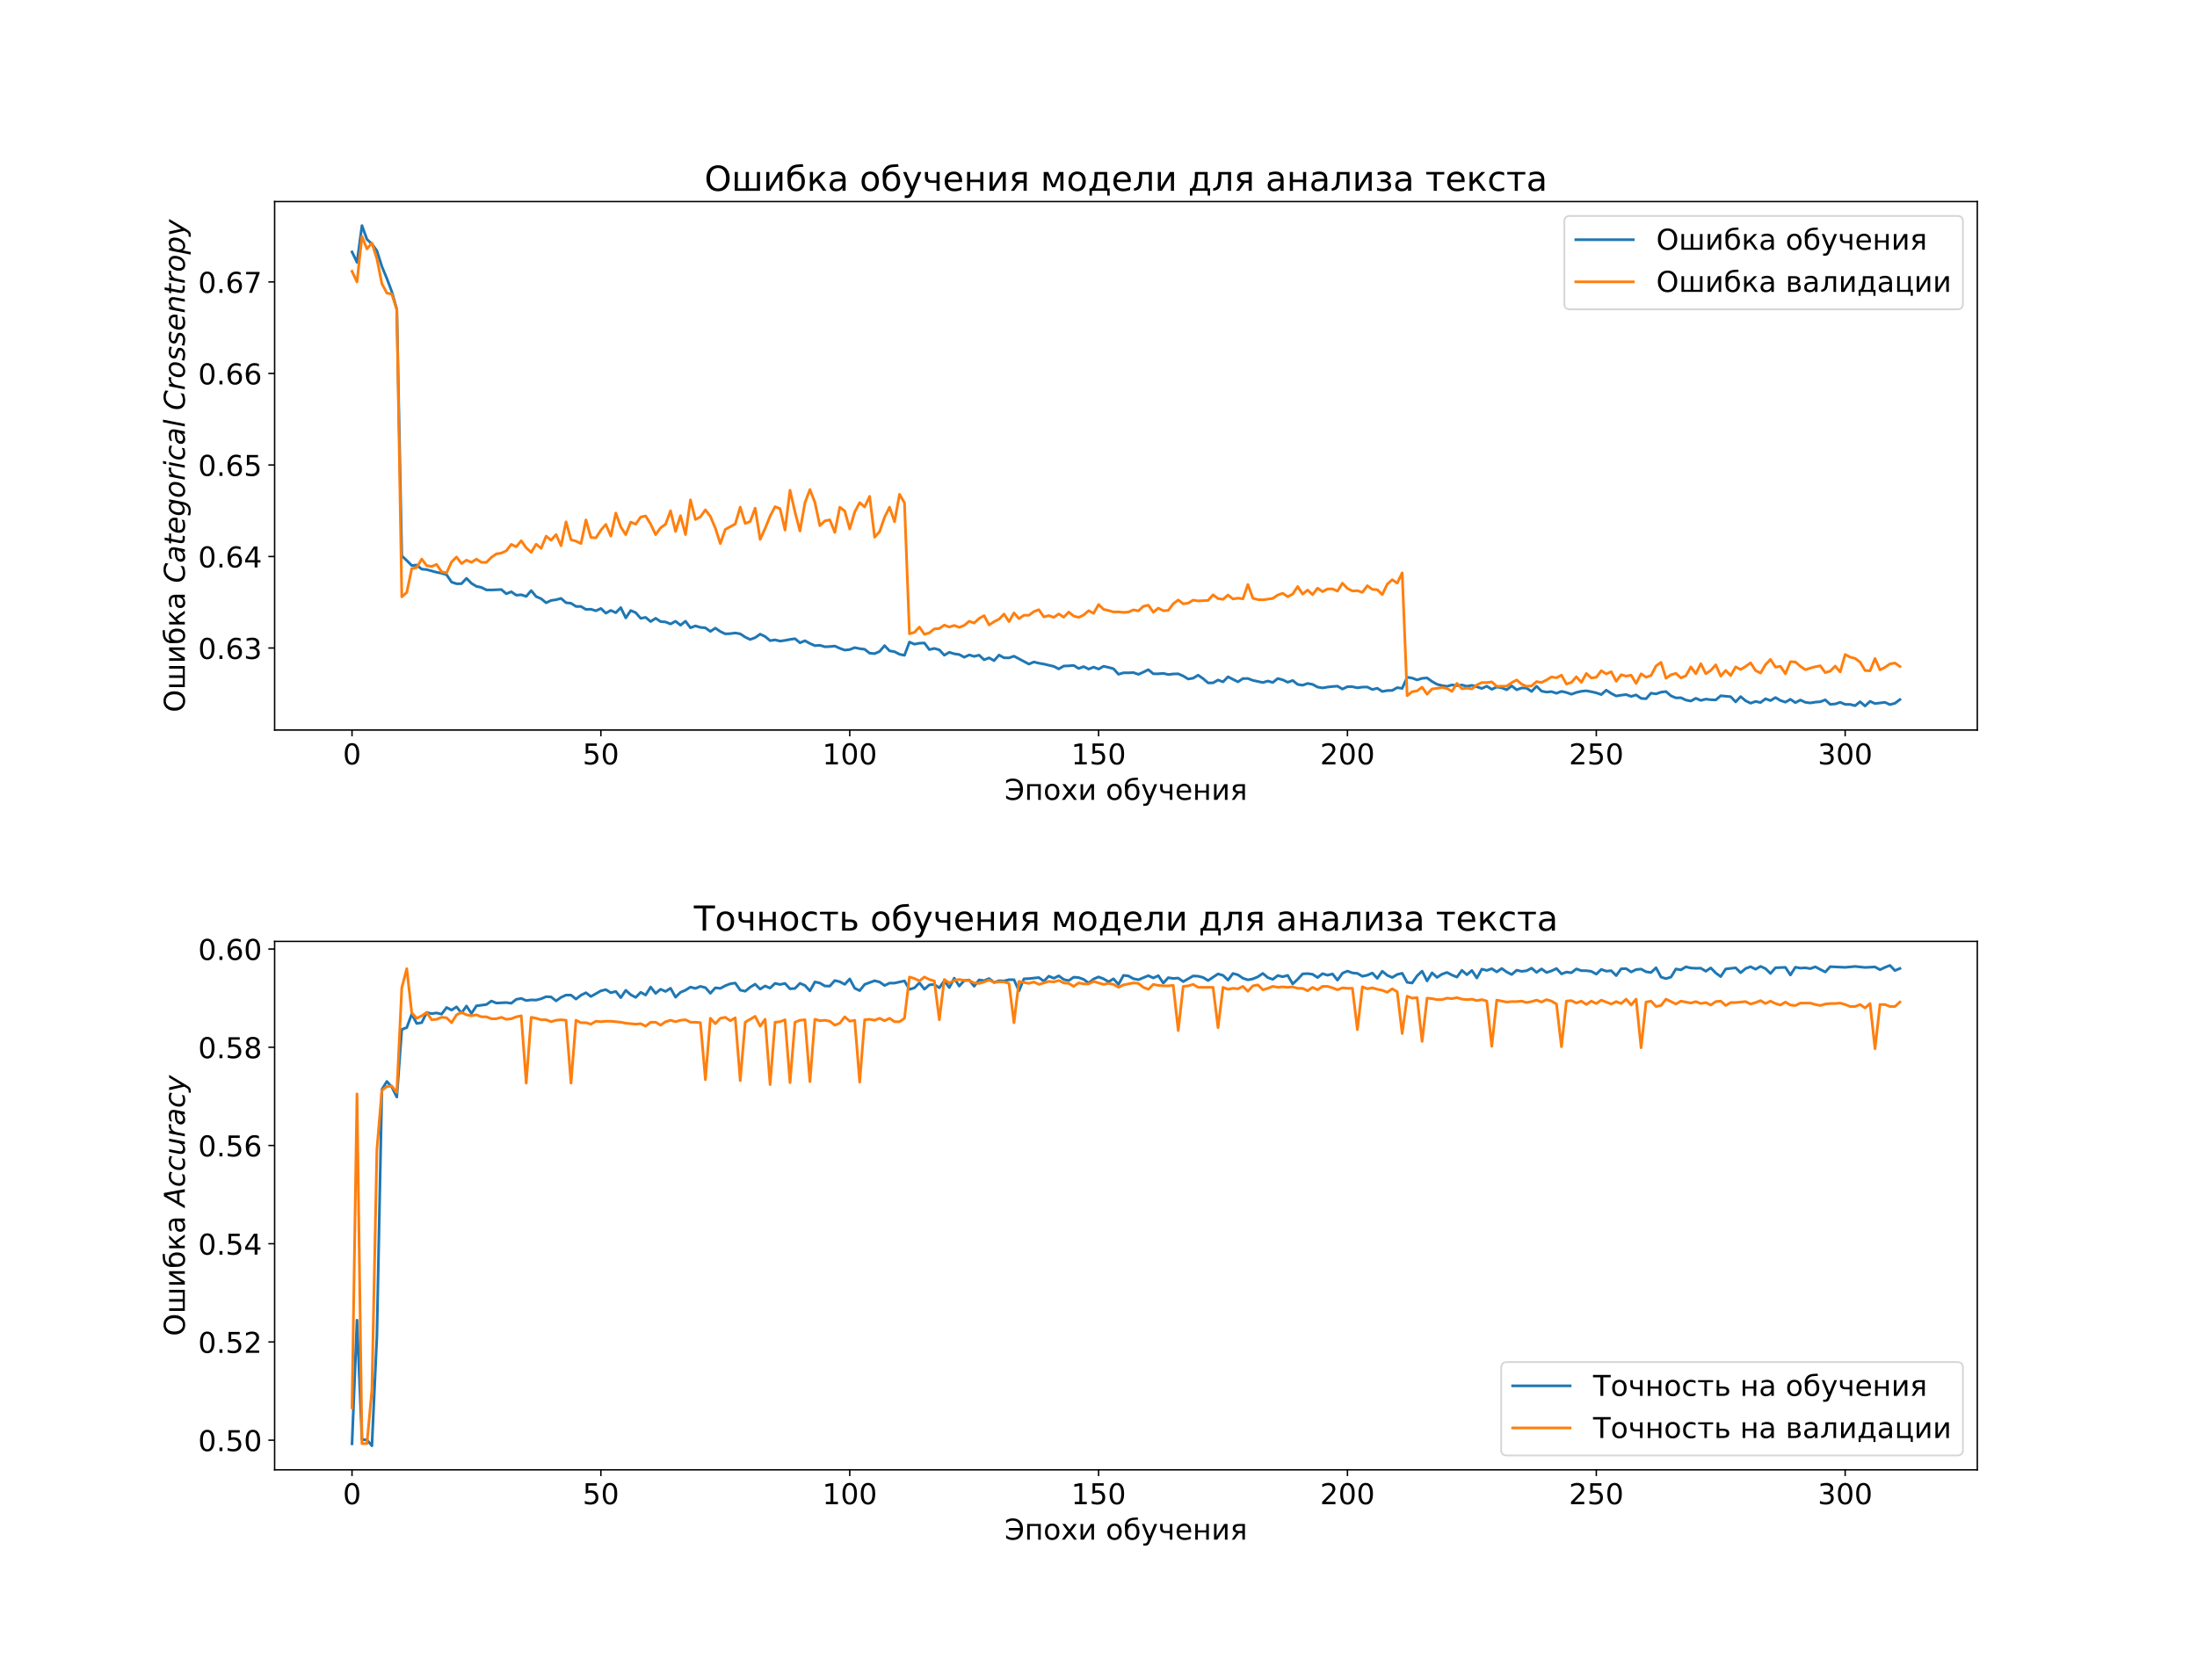 <?xml version="1.0" encoding="utf-8" standalone="no"?>
<!DOCTYPE svg PUBLIC "-//W3C//DTD SVG 1.1//EN"
  "http://www.w3.org/Graphics/SVG/1.1/DTD/svg11.dtd">
<!-- Created with matplotlib (https://matplotlib.org/) -->
<svg height="936pt" version="1.1" viewBox="0 0 1224 936" width="1224pt" xmlns="http://www.w3.org/2000/svg" xmlns:xlink="http://www.w3.org/1999/xlink">
 <defs>
  <style type="text/css">
*{stroke-linecap:butt;stroke-linejoin:round;}
  </style>
 </defs>
 <g id="figure_1">
  <g id="patch_1">
   <path d="M 0 936 
L 1224 936 
L 1224 0 
L 0 0 
z
" style="fill:#ffffff;"/>
  </g>
  <g id="axes_1">
   <g id="patch_2">
    <path d="M 153 406.77 
L 1101.6 406.77 
L 1101.6 112.32 
L 153 112.32 
z
" style="fill:#ffffff;"/>
   </g>
   <g id="matplotlib.axis_1">
    <g id="xtick_1">
     <g id="line2d_1">
      <defs>
       <path d="M 0 0 
L 0 3.5 
" id="m33e3a254bf" style="stroke:#000000;stroke-width:0.8;"/>
      </defs>
      <g>
       <use style="stroke:#000000;stroke-width:0.8;" x="196.118" xlink:href="#m33e3a254bf" y="406.77"/>
      </g>
     </g>
     <g id="text_1">
      <!-- 0 -->
      <defs>
       <path d="M 31.781 66.406 
Q 24.172 66.406 20.328 58.906 
Q 16.5 51.422 16.5 36.375 
Q 16.5 21.391 20.328 13.891 
Q 24.172 6.391 31.781 6.391 
Q 39.453 6.391 43.281 13.891 
Q 47.125 21.391 47.125 36.375 
Q 47.125 51.422 43.281 58.906 
Q 39.453 66.406 31.781 66.406 
z
M 31.781 74.219 
Q 44.047 74.219 50.516 64.516 
Q 56.984 54.828 56.984 36.375 
Q 56.984 17.969 50.516 8.266 
Q 44.047 -1.422 31.781 -1.422 
Q 19.531 -1.422 13.062 8.266 
Q 6.594 17.969 6.594 36.375 
Q 6.594 54.828 13.062 64.516 
Q 19.531 74.219 31.781 74.219 
z
" id="DejaVuSans-48"/>
      </defs>
      <g transform="translate(191.028 425.928)scale(0.16 -0.16)">
       <use xlink:href="#DejaVuSans-48"/>
      </g>
     </g>
    </g>
    <g id="xtick_2">
     <g id="line2d_2">
      <g>
       <use style="stroke:#000000;stroke-width:0.8;" x="334.762" xlink:href="#m33e3a254bf" y="406.77"/>
      </g>
     </g>
     <g id="text_2">
      <!-- 50 -->
      <defs>
       <path d="M 10.797 72.906 
L 49.516 72.906 
L 49.516 64.594 
L 19.828 64.594 
L 19.828 46.734 
Q 21.969 47.469 24.109 47.828 
Q 26.266 48.188 28.422 48.188 
Q 40.625 48.188 47.75 41.5 
Q 54.891 34.812 54.891 23.391 
Q 54.891 11.625 47.562 5.094 
Q 40.234 -1.422 26.906 -1.422 
Q 22.312 -1.422 17.547 -0.641 
Q 12.797 0.141 7.719 1.703 
L 7.719 11.625 
Q 12.109 9.234 16.797 8.062 
Q 21.484 6.891 26.703 6.891 
Q 35.156 6.891 40.078 11.328 
Q 45.016 15.766 45.016 23.391 
Q 45.016 31 40.078 35.438 
Q 35.156 39.891 26.703 39.891 
Q 22.75 39.891 18.812 39.016 
Q 14.891 38.141 10.797 36.281 
z
" id="DejaVuSans-53"/>
      </defs>
      <g transform="translate(324.582 425.928)scale(0.16 -0.16)">
       <use xlink:href="#DejaVuSans-53"/>
       <use x="63.623" xlink:href="#DejaVuSans-48"/>
      </g>
     </g>
    </g>
    <g id="xtick_3">
     <g id="line2d_3">
      <g>
       <use style="stroke:#000000;stroke-width:0.8;" x="473.406" xlink:href="#m33e3a254bf" y="406.77"/>
      </g>
     </g>
     <g id="text_3">
      <!-- 100 -->
      <defs>
       <path d="M 12.406 8.297 
L 28.516 8.297 
L 28.516 63.922 
L 10.984 60.406 
L 10.984 69.391 
L 28.422 72.906 
L 38.281 72.906 
L 38.281 8.297 
L 54.391 8.297 
L 54.391 0 
L 12.406 0 
z
" id="DejaVuSans-49"/>
      </defs>
      <g transform="translate(458.136 425.928)scale(0.16 -0.16)">
       <use xlink:href="#DejaVuSans-49"/>
       <use x="63.623" xlink:href="#DejaVuSans-48"/>
       <use x="127.246" xlink:href="#DejaVuSans-48"/>
      </g>
     </g>
    </g>
    <g id="xtick_4">
     <g id="line2d_4">
      <g>
       <use style="stroke:#000000;stroke-width:0.8;" x="612.049" xlink:href="#m33e3a254bf" y="406.77"/>
      </g>
     </g>
     <g id="text_4">
      <!-- 150 -->
      <g transform="translate(596.779 425.928)scale(0.16 -0.16)">
       <use xlink:href="#DejaVuSans-49"/>
       <use x="63.623" xlink:href="#DejaVuSans-53"/>
       <use x="127.246" xlink:href="#DejaVuSans-48"/>
      </g>
     </g>
    </g>
    <g id="xtick_5">
     <g id="line2d_5">
      <g>
       <use style="stroke:#000000;stroke-width:0.8;" x="750.693" xlink:href="#m33e3a254bf" y="406.77"/>
      </g>
     </g>
     <g id="text_5">
      <!-- 200 -->
      <defs>
       <path d="M 19.188 8.297 
L 53.609 8.297 
L 53.609 0 
L 7.328 0 
L 7.328 8.297 
Q 12.938 14.109 22.625 23.891 
Q 32.328 33.688 34.812 36.531 
Q 39.547 41.844 41.422 45.531 
Q 43.312 49.219 43.312 52.781 
Q 43.312 58.594 39.234 62.25 
Q 35.156 65.922 28.609 65.922 
Q 23.969 65.922 18.812 64.312 
Q 13.672 62.703 7.812 59.422 
L 7.812 69.391 
Q 13.766 71.781 18.938 73 
Q 24.125 74.219 28.422 74.219 
Q 39.75 74.219 46.484 68.547 
Q 53.219 62.891 53.219 53.422 
Q 53.219 48.922 51.531 44.891 
Q 49.859 40.875 45.406 35.406 
Q 44.188 33.984 37.641 27.219 
Q 31.109 20.453 19.188 8.297 
z
" id="DejaVuSans-50"/>
      </defs>
      <g transform="translate(735.423 425.928)scale(0.16 -0.16)">
       <use xlink:href="#DejaVuSans-50"/>
       <use x="63.623" xlink:href="#DejaVuSans-48"/>
       <use x="127.246" xlink:href="#DejaVuSans-48"/>
      </g>
     </g>
    </g>
    <g id="xtick_6">
     <g id="line2d_6">
      <g>
       <use style="stroke:#000000;stroke-width:0.8;" x="889.337" xlink:href="#m33e3a254bf" y="406.77"/>
      </g>
     </g>
     <g id="text_6">
      <!-- 250 -->
      <g transform="translate(874.067 425.928)scale(0.16 -0.16)">
       <use xlink:href="#DejaVuSans-50"/>
       <use x="63.623" xlink:href="#DejaVuSans-53"/>
       <use x="127.246" xlink:href="#DejaVuSans-48"/>
      </g>
     </g>
    </g>
    <g id="xtick_7">
     <g id="line2d_7">
      <g>
       <use style="stroke:#000000;stroke-width:0.8;" x="1027.98" xlink:href="#m33e3a254bf" y="406.77"/>
      </g>
     </g>
     <g id="text_7">
      <!-- 300 -->
      <defs>
       <path d="M 40.578 39.312 
Q 47.656 37.797 51.625 33 
Q 55.609 28.219 55.609 21.188 
Q 55.609 10.406 48.188 4.484 
Q 40.766 -1.422 27.094 -1.422 
Q 22.516 -1.422 17.656 -0.516 
Q 12.797 0.391 7.625 2.203 
L 7.625 11.719 
Q 11.719 9.328 16.594 8.109 
Q 21.484 6.891 26.812 6.891 
Q 36.078 6.891 40.938 10.547 
Q 45.797 14.203 45.797 21.188 
Q 45.797 27.641 41.281 31.266 
Q 36.766 34.906 28.719 34.906 
L 20.219 34.906 
L 20.219 43.016 
L 29.109 43.016 
Q 36.375 43.016 40.234 45.922 
Q 44.094 48.828 44.094 54.297 
Q 44.094 59.906 40.109 62.906 
Q 36.141 65.922 28.719 65.922 
Q 24.656 65.922 20.016 65.031 
Q 15.375 64.156 9.812 62.312 
L 9.812 71.094 
Q 15.438 72.656 20.344 73.438 
Q 25.25 74.219 29.594 74.219 
Q 40.828 74.219 47.359 69.109 
Q 53.906 64.016 53.906 55.328 
Q 53.906 49.266 50.438 45.094 
Q 46.969 40.922 40.578 39.312 
z
" id="DejaVuSans-51"/>
      </defs>
      <g transform="translate(1012.71 425.928)scale(0.16 -0.16)">
       <use xlink:href="#DejaVuSans-51"/>
       <use x="63.623" xlink:href="#DejaVuSans-48"/>
       <use x="127.246" xlink:href="#DejaVuSans-48"/>
      </g>
     </g>
    </g>
    <g id="text_8">
     <!-- Эпохи обучения -->
     <defs>
      <path d="M 5.422 15.922 
Q 15.719 6.688 28.219 6.688 
Q 41.109 6.688 46.922 13.625 
Q 52.734 20.562 53.812 32.234 
L 14.844 32.234 
L 14.844 40.531 
L 53.812 40.531 
Q 52.734 52.203 46.922 59.156 
Q 41.109 66.109 28.219 66.109 
Q 15.719 66.109 5.422 56.891 
L 5.422 67.281 
Q 15.578 74.219 28.812 74.219 
Q 45.172 74.219 54.688 64.078 
Q 64.203 53.953 64.203 36.422 
Q 64.203 18.844 54.688 8.703 
Q 45.172 -1.422 28.812 -1.422 
Q 15.766 -1.422 5.422 5.609 
z
" id="DejaVuSans-1069"/>
      <path d="M 56.297 54.688 
L 56.297 0 
L 47.266 0 
L 47.266 47.516 
L 18.109 47.516 
L 18.109 0 
L 9.078 0 
L 9.078 54.688 
z
" id="DejaVuSans-1087"/>
      <path d="M 30.609 48.391 
Q 23.391 48.391 19.188 42.75 
Q 14.984 37.109 14.984 27.297 
Q 14.984 17.484 19.156 11.844 
Q 23.344 6.203 30.609 6.203 
Q 37.797 6.203 41.984 11.859 
Q 46.188 17.531 46.188 27.297 
Q 46.188 37.016 41.984 42.703 
Q 37.797 48.391 30.609 48.391 
z
M 30.609 56 
Q 42.328 56 49.016 48.375 
Q 55.719 40.766 55.719 27.297 
Q 55.719 13.875 49.016 6.219 
Q 42.328 -1.422 30.609 -1.422 
Q 18.844 -1.422 12.172 6.219 
Q 5.516 13.875 5.516 27.297 
Q 5.516 40.766 12.172 48.375 
Q 18.844 56 30.609 56 
z
" id="DejaVuSans-1086"/>
      <path d="M 54.891 54.688 
L 35.109 28.078 
L 55.906 0 
L 45.312 0 
L 29.391 21.484 
L 13.484 0 
L 2.875 0 
L 24.125 28.609 
L 4.688 54.688 
L 15.281 54.688 
L 29.781 35.203 
L 44.281 54.688 
z
" id="DejaVuSans-1093"/>
      <path d="M 55.906 54.688 
L 55.906 0 
L 46.969 0 
L 46.969 43.891 
L 20.609 0 
L 9.078 0 
L 9.078 54.688 
L 18.016 54.688 
L 18.016 10.891 
L 44.344 54.688 
z
" id="DejaVuSans-1080"/>
      <path id="DejaVuSans-32"/>
      <path d="M 31.109 56 
Q 42.828 56 49.516 48.375 
Q 56.203 40.766 56.203 27.297 
Q 56.203 13.875 49.516 6.219 
Q 42.828 -1.422 31.109 -1.422 
Q 19.344 -1.422 12.844 6 
Q 6.344 13.422 6 27.297 
L 5.719 38.484 
Q 5.469 44.281 5.469 46.297 
Q 5.469 54.109 8.297 59.859 
Q 12.75 68.891 20.438 72.797 
Q 28.125 76.703 41.016 76.812 
Q 46.969 76.859 49.609 77.688 
L 52.094 70.562 
Q 49.703 69.578 47.516 69.531 
L 35.297 68.703 
Q 29.156 68.266 25.438 66.109 
Q 15.719 60.406 14.797 52.938 
L 14.453 50.203 
Q 20.797 56 31.109 56 
z
M 31.109 48.391 
Q 23.875 48.391 19.672 42.75 
Q 15.484 37.109 15.484 27.297 
Q 15.484 17.484 19.656 11.844 
Q 23.828 6.203 31.109 6.203 
Q 38.281 6.203 42.484 11.859 
Q 46.688 17.531 46.688 27.297 
Q 46.688 37.016 42.484 42.703 
Q 38.281 48.391 31.109 48.391 
z
" id="DejaVuSans-1073"/>
      <path d="M 32.172 -5.078 
Q 28.375 -14.844 24.75 -17.812 
Q 21.141 -20.797 15.094 -20.797 
L 7.906 -20.797 
L 7.906 -13.281 
L 13.188 -13.281 
Q 16.891 -13.281 18.938 -11.516 
Q 21 -9.766 23.484 -3.219 
L 25.094 0.875 
L 2.984 54.688 
L 12.5 54.688 
L 29.594 11.922 
L 46.688 54.688 
L 56.203 54.688 
z
" id="DejaVuSans-1091"/>
      <path d="M 41.016 0 
L 41.016 23 
L 24.266 23 
Q 16.797 23 11.812 27.641 
Q 7.328 31.844 7.328 40.828 
L 7.328 54.688 
L 16.312 54.688 
L 16.312 41.656 
Q 16.312 35.938 18.844 33.062 
Q 21.438 30.172 26.516 30.172 
L 41.016 30.172 
L 41.016 54.688 
L 50 54.688 
L 50 0 
z
" id="DejaVuSans-1095"/>
      <path d="M 56.203 29.594 
L 56.203 25.203 
L 14.891 25.203 
Q 15.484 15.922 20.484 11.062 
Q 25.484 6.203 34.422 6.203 
Q 39.594 6.203 44.453 7.469 
Q 49.312 8.734 54.109 11.281 
L 54.109 2.781 
Q 49.266 0.734 44.188 -0.344 
Q 39.109 -1.422 33.891 -1.422 
Q 20.797 -1.422 13.156 6.188 
Q 5.516 13.812 5.516 26.812 
Q 5.516 40.234 12.766 48.109 
Q 20.016 56 32.328 56 
Q 43.359 56 49.781 48.891 
Q 56.203 41.797 56.203 29.594 
z
M 47.219 32.234 
Q 47.125 39.594 43.094 43.984 
Q 39.062 48.391 32.422 48.391 
Q 24.906 48.391 20.391 44.141 
Q 15.875 39.891 15.188 32.172 
z
" id="DejaVuSans-1077"/>
      <path d="M 9.078 54.688 
L 18.109 54.688 
L 18.109 32.375 
L 47.266 32.375 
L 47.266 54.688 
L 56.297 54.688 
L 56.297 0 
L 47.266 0 
L 47.266 25.203 
L 18.109 25.203 
L 18.109 0 
L 9.078 0 
z
" id="DejaVuSans-1085"/>
      <path d="M 18.453 38.922 
Q 18.453 34.859 21.578 32.562 
Q 24.703 30.281 30.516 30.281 
L 42.625 30.281 
L 42.625 47.516 
L 30.516 47.516 
Q 24.703 47.516 21.578 45.266 
Q 18.453 43.016 18.453 38.922 
z
M 5.672 0 
L 22.359 23.969 
Q 16.703 25.25 12.938 28.594 
Q 9.188 31.938 9.188 38.922 
Q 9.188 46.828 14.422 50.75 
Q 19.672 54.688 30.281 54.688 
L 51.656 54.688 
L 51.656 0 
L 42.625 0 
L 42.625 23.094 
L 31.453 23.094 
L 15.328 0 
z
" id="DejaVuSans-1103"/>
     </defs>
     <g transform="translate(559.659 445.685)scale(0.16 -0.16)">
      <use xlink:href="#DejaVuSans-1069"/>
      <use x="69.824" xlink:href="#DejaVuSans-1087"/>
      <use x="135.205" xlink:href="#DejaVuSans-1086"/>
      <use x="196.387" xlink:href="#DejaVuSans-1093"/>
      <use x="255.566" xlink:href="#DejaVuSans-1080"/>
      <use x="320.557" xlink:href="#DejaVuSans-32"/>
      <use x="352.344" xlink:href="#DejaVuSans-1086"/>
      <use x="413.525" xlink:href="#DejaVuSans-1073"/>
      <use x="475.195" xlink:href="#DejaVuSans-1091"/>
      <use x="534.375" xlink:href="#DejaVuSans-1095"/>
      <use x="593.457" xlink:href="#DejaVuSans-1077"/>
      <use x="654.98" xlink:href="#DejaVuSans-1085"/>
      <use x="720.361" xlink:href="#DejaVuSans-1080"/>
      <use x="785.352" xlink:href="#DejaVuSans-1103"/>
     </g>
    </g>
   </g>
   <g id="matplotlib.axis_2">
    <g id="ytick_1">
     <g id="line2d_8">
      <defs>
       <path d="M 0 0 
L -3.5 0 
" id="m979df6e9a7" style="stroke:#000000;stroke-width:0.8;"/>
      </defs>
      <g>
       <use style="stroke:#000000;stroke-width:0.8;" x="153" xlink:href="#m979df6e9a7" y="361.087"/>
      </g>
     </g>
     <g id="text_9">
      <!-- 0.63 -->
      <defs>
       <path d="M 10.688 12.406 
L 21 12.406 
L 21 0 
L 10.688 0 
z
" id="DejaVuSans-46"/>
       <path d="M 33.016 40.375 
Q 26.375 40.375 22.484 35.828 
Q 18.609 31.297 18.609 23.391 
Q 18.609 15.531 22.484 10.953 
Q 26.375 6.391 33.016 6.391 
Q 39.656 6.391 43.531 10.953 
Q 47.406 15.531 47.406 23.391 
Q 47.406 31.297 43.531 35.828 
Q 39.656 40.375 33.016 40.375 
z
M 52.594 71.297 
L 52.594 62.312 
Q 48.875 64.062 45.094 64.984 
Q 41.312 65.922 37.594 65.922 
Q 27.828 65.922 22.672 59.328 
Q 17.531 52.734 16.797 39.406 
Q 19.672 43.656 24.016 45.922 
Q 28.375 48.188 33.594 48.188 
Q 44.578 48.188 50.953 41.516 
Q 57.328 34.859 57.328 23.391 
Q 57.328 12.156 50.688 5.359 
Q 44.047 -1.422 33.016 -1.422 
Q 20.359 -1.422 13.672 8.266 
Q 6.984 17.969 6.984 36.375 
Q 6.984 53.656 15.188 63.938 
Q 23.391 74.219 37.203 74.219 
Q 40.922 74.219 44.703 73.484 
Q 48.484 72.75 52.594 71.297 
z
" id="DejaVuSans-54"/>
      </defs>
      <g transform="translate(110.375 367.166)scale(0.16 -0.16)">
       <use xlink:href="#DejaVuSans-48"/>
       <use x="63.623" xlink:href="#DejaVuSans-46"/>
       <use x="95.41" xlink:href="#DejaVuSans-54"/>
       <use x="159.033" xlink:href="#DejaVuSans-51"/>
      </g>
     </g>
    </g>
    <g id="ytick_2">
     <g id="line2d_9">
      <g>
       <use style="stroke:#000000;stroke-width:0.8;" x="153" xlink:href="#m979df6e9a7" y="310.089"/>
      </g>
     </g>
     <g id="text_10">
      <!-- 0.64 -->
      <defs>
       <path d="M 37.797 64.312 
L 12.891 25.391 
L 37.797 25.391 
z
M 35.203 72.906 
L 47.609 72.906 
L 47.609 25.391 
L 58.016 25.391 
L 58.016 17.188 
L 47.609 17.188 
L 47.609 0 
L 37.797 0 
L 37.797 17.188 
L 4.891 17.188 
L 4.891 26.703 
z
" id="DejaVuSans-52"/>
      </defs>
      <g transform="translate(110.375 316.168)scale(0.16 -0.16)">
       <use xlink:href="#DejaVuSans-48"/>
       <use x="63.623" xlink:href="#DejaVuSans-46"/>
       <use x="95.41" xlink:href="#DejaVuSans-54"/>
       <use x="159.033" xlink:href="#DejaVuSans-52"/>
      </g>
     </g>
    </g>
    <g id="ytick_3">
     <g id="line2d_10">
      <g>
       <use style="stroke:#000000;stroke-width:0.8;" x="153" xlink:href="#m979df6e9a7" y="259.092"/>
      </g>
     </g>
     <g id="text_11">
      <!-- 0.65 -->
      <g transform="translate(110.375 265.17)scale(0.16 -0.16)">
       <use xlink:href="#DejaVuSans-48"/>
       <use x="63.623" xlink:href="#DejaVuSans-46"/>
       <use x="95.41" xlink:href="#DejaVuSans-54"/>
       <use x="159.033" xlink:href="#DejaVuSans-53"/>
      </g>
     </g>
    </g>
    <g id="ytick_4">
     <g id="line2d_11">
      <g>
       <use style="stroke:#000000;stroke-width:0.8;" x="153" xlink:href="#m979df6e9a7" y="208.094"/>
      </g>
     </g>
     <g id="text_12">
      <!-- 0.66 -->
      <g transform="translate(110.375 214.173)scale(0.16 -0.16)">
       <use xlink:href="#DejaVuSans-48"/>
       <use x="63.623" xlink:href="#DejaVuSans-46"/>
       <use x="95.41" xlink:href="#DejaVuSans-54"/>
       <use x="159.033" xlink:href="#DejaVuSans-54"/>
      </g>
     </g>
    </g>
    <g id="ytick_5">
     <g id="line2d_12">
      <g>
       <use style="stroke:#000000;stroke-width:0.8;" x="153" xlink:href="#m979df6e9a7" y="157.096"/>
      </g>
     </g>
     <g id="text_13">
      <!-- 0.67 -->
      <defs>
       <path d="M 8.203 72.906 
L 55.078 72.906 
L 55.078 68.703 
L 28.609 0 
L 18.312 0 
L 43.219 64.594 
L 8.203 64.594 
z
" id="DejaVuSans-55"/>
      </defs>
      <g transform="translate(110.375 163.175)scale(0.16 -0.16)">
       <use xlink:href="#DejaVuSans-48"/>
       <use x="63.623" xlink:href="#DejaVuSans-46"/>
       <use x="95.41" xlink:href="#DejaVuSans-54"/>
       <use x="159.033" xlink:href="#DejaVuSans-55"/>
      </g>
     </g>
    </g>
    <g id="text_14">
     <!-- Ошибка $Categorical$ $Crossentropy$ -->
     <defs>
      <path d="M 39.406 66.219 
Q 28.656 66.219 22.328 58.203 
Q 16.016 50.203 16.016 36.375 
Q 16.016 22.609 22.328 14.594 
Q 28.656 6.594 39.406 6.594 
Q 50.141 6.594 56.422 14.594 
Q 62.703 22.609 62.703 36.375 
Q 62.703 50.203 56.422 58.203 
Q 50.141 66.219 39.406 66.219 
z
M 39.406 74.219 
Q 54.734 74.219 63.906 63.938 
Q 73.094 53.656 73.094 36.375 
Q 73.094 19.141 63.906 8.859 
Q 54.734 -1.422 39.406 -1.422 
Q 24.031 -1.422 14.812 8.828 
Q 5.609 19.094 5.609 36.375 
Q 5.609 53.656 14.812 63.938 
Q 24.031 74.219 39.406 74.219 
z
" id="DejaVuSans-1054"/>
      <path d="M 50.25 7.172 
L 73.391 7.172 
L 73.391 54.688 
L 82.422 54.688 
L 82.422 0 
L 9.078 0 
L 9.078 54.688 
L 18.109 54.688 
L 18.109 7.172 
L 41.219 7.172 
L 41.219 54.688 
L 50.25 54.688 
z
" id="DejaVuSans-1096"/>
      <path d="M 9.078 54.688 
L 18.016 54.688 
L 18.016 29 
L 43.359 54.688 
L 54.391 54.688 
L 33.5 33.547 
L 57.078 0 
L 47.016 0 
L 27.641 27.594 
L 18.016 17.828 
L 18.016 0 
L 9.078 0 
z
" id="DejaVuSans-1082"/>
      <path d="M 34.281 27.484 
Q 23.391 27.484 19.188 25 
Q 14.984 22.516 14.984 16.5 
Q 14.984 11.719 18.141 8.906 
Q 21.297 6.109 26.703 6.109 
Q 34.188 6.109 38.703 11.406 
Q 43.219 16.703 43.219 25.484 
L 43.219 27.484 
z
M 52.203 31.203 
L 52.203 0 
L 43.219 0 
L 43.219 8.297 
Q 40.141 3.328 35.547 0.953 
Q 30.953 -1.422 24.312 -1.422 
Q 15.922 -1.422 10.953 3.297 
Q 6 8.016 6 15.922 
Q 6 25.141 12.172 29.828 
Q 18.359 34.516 30.609 34.516 
L 43.219 34.516 
L 43.219 35.406 
Q 43.219 41.609 39.141 45 
Q 35.062 48.391 27.688 48.391 
Q 23 48.391 18.547 47.266 
Q 14.109 46.141 10.016 43.891 
L 10.016 52.203 
Q 14.938 54.109 19.578 55.047 
Q 24.219 56 28.609 56 
Q 40.484 56 46.344 49.844 
Q 52.203 43.703 52.203 31.203 
z
" id="DejaVuSans-1072"/>
      <path d="M 69.484 67.281 
L 67.484 56.891 
Q 62.797 61.625 57.547 63.922 
Q 52.297 66.219 46.188 66.219 
Q 37.844 66.219 31.516 62.203 
Q 25.203 58.203 20.609 50 
Q 17.672 44.734 16.125 38.844 
Q 14.594 32.953 14.594 27 
Q 14.594 17.047 19.75 11.812 
Q 24.906 6.594 34.719 6.594 
Q 41.5 6.594 47.75 8.766 
Q 54 10.938 59.906 15.281 
L 57.625 3.609 
Q 51.812 1.125 45.875 -0.141 
Q 39.938 -1.422 33.984 -1.422 
Q 19.969 -1.422 12.078 6.188 
Q 4.203 13.812 4.203 27.391 
Q 4.203 36.078 7.203 44.469 
Q 10.203 52.875 15.828 59.812 
Q 21.781 67.188 29.422 70.703 
Q 37.062 74.219 47.219 74.219 
Q 53.469 74.219 59.062 72.484 
Q 64.656 70.75 69.484 67.281 
z
" id="DejaVuSans-Oblique-67"/>
      <path d="M 53.719 31.203 
L 47.609 0 
L 38.625 0 
L 40.281 8.297 
Q 36.328 3.422 31.266 1 
Q 26.219 -1.422 20.016 -1.422 
Q 13.031 -1.422 8.562 2.844 
Q 4.109 7.125 4.109 13.812 
Q 4.109 23.391 11.75 28.953 
Q 19.391 34.516 32.812 34.516 
L 45.312 34.516 
L 45.797 36.922 
Q 45.906 37.312 45.953 37.766 
Q 46 38.234 46 39.203 
Q 46 43.562 42.453 45.969 
Q 38.922 48.391 32.516 48.391 
Q 28.125 48.391 23.5 47.266 
Q 18.891 46.141 14.016 43.891 
L 15.578 52.203 
Q 20.656 54.109 25.516 55.047 
Q 30.375 56 34.906 56 
Q 44.578 56 49.625 51.797 
Q 54.688 47.609 54.688 39.594 
Q 54.688 37.984 54.438 35.812 
Q 54.203 33.641 53.719 31.203 
z
M 44 27.484 
L 35.016 27.484 
Q 23.969 27.484 18.672 24.531 
Q 13.375 21.578 13.375 15.375 
Q 13.375 11.078 16.078 8.641 
Q 18.797 6.203 23.578 6.203 
Q 30.906 6.203 36.375 11.453 
Q 41.844 16.703 43.609 25.484 
z
" id="DejaVuSans-Oblique-97"/>
      <path d="M 42.281 54.688 
L 40.922 47.703 
L 23 47.703 
L 17.188 18.016 
Q 16.891 16.359 16.75 15.234 
Q 16.609 14.109 16.609 13.484 
Q 16.609 10.359 18.484 8.938 
Q 20.359 7.516 24.516 7.516 
L 33.594 7.516 
L 32.078 0 
L 23.484 0 
Q 15.484 0 11.547 3.125 
Q 7.625 6.25 7.625 12.594 
Q 7.625 13.719 7.766 15.062 
Q 7.906 16.406 8.203 18.016 
L 14.016 47.703 
L 6.391 47.703 
L 7.812 54.688 
L 15.281 54.688 
L 18.312 70.219 
L 27.297 70.219 
L 24.312 54.688 
z
" id="DejaVuSans-Oblique-116"/>
      <path d="M 48.094 32.234 
Q 48.25 33.016 48.312 33.844 
Q 48.391 34.672 48.391 35.5 
Q 48.391 41.453 44.891 44.922 
Q 41.406 48.391 35.406 48.391 
Q 28.719 48.391 23.578 44.156 
Q 18.453 39.938 15.828 32.172 
z
M 55.906 25.203 
L 14.109 25.203 
Q 13.812 23.344 13.719 22.266 
Q 13.625 21.188 13.625 20.406 
Q 13.625 13.625 17.797 9.906 
Q 21.969 6.203 29.594 6.203 
Q 35.453 6.203 40.672 7.516 
Q 45.906 8.844 50.391 11.375 
L 48.688 2.484 
Q 43.844 0.531 38.688 -0.438 
Q 33.547 -1.422 28.219 -1.422 
Q 16.844 -1.422 10.719 4.016 
Q 4.594 9.469 4.594 19.484 
Q 4.594 28.031 7.641 35.375 
Q 10.688 42.719 16.609 48.484 
Q 20.406 52.094 25.656 54.047 
Q 30.906 56 36.812 56 
Q 46.094 56 51.578 50.438 
Q 57.078 44.875 57.078 35.5 
Q 57.078 33.25 56.781 30.688 
Q 56.5 28.125 55.906 25.203 
z
" id="DejaVuSans-Oblique-101"/>
      <path d="M 59.625 54.688 
L 50.297 6.781 
Q 47.609 -7.125 40.016 -13.953 
Q 32.422 -20.797 19.578 -20.797 
Q 14.844 -20.797 10.781 -20.094 
Q 6.734 -19.391 3.219 -17.922 
L 4.891 -9.188 
Q 8.203 -11.328 11.906 -12.344 
Q 15.625 -13.375 19.828 -13.375 
Q 28.375 -13.375 33.859 -8.703 
Q 39.359 -4.047 41.109 4.688 
L 41.891 8.797 
Q 38.141 4.5 33.156 2.25 
Q 28.172 0 22.406 0 
Q 14.109 0 9.344 5.484 
Q 4.594 10.984 4.594 20.609 
Q 4.594 28.172 7.469 35.422 
Q 10.359 42.672 15.578 48.297 
Q 19.047 52 23.656 54 
Q 28.266 56 33.297 56 
Q 38.812 56 42.906 53.438 
Q 47.016 50.875 49.031 46.188 
L 50.594 54.688 
z
M 46.094 34.625 
Q 46.094 41.266 42.969 44.875 
Q 39.844 48.484 34.078 48.484 
Q 30.516 48.484 27.297 47.062 
Q 24.078 45.656 21.781 43.109 
Q 18.062 38.922 15.984 33.234 
Q 13.922 27.547 13.922 21.484 
Q 13.922 14.75 17.062 11.125 
Q 20.219 7.516 26.125 7.516 
Q 34.672 7.516 40.375 15.25 
Q 46.094 23 46.094 34.625 
z
" id="DejaVuSans-Oblique-103"/>
      <path d="M 25.391 -1.422 
Q 15.766 -1.422 10.172 4.516 
Q 4.594 10.453 4.594 20.703 
Q 4.594 26.656 6.516 32.828 
Q 8.453 39.016 11.531 43.219 
Q 16.359 49.75 22.312 52.875 
Q 28.266 56 35.797 56 
Q 45.125 56 50.859 50.188 
Q 56.594 44.391 56.594 35.016 
Q 56.594 28.516 54.688 22.062 
Q 52.781 15.625 49.703 11.375 
Q 44.922 4.828 38.969 1.703 
Q 33.016 -1.422 25.391 -1.422 
z
M 13.922 21 
Q 13.922 13.578 17.016 9.891 
Q 20.125 6.203 26.422 6.203 
Q 35.453 6.203 41.375 14.078 
Q 47.312 21.969 47.312 34.078 
Q 47.312 41.156 44.141 44.766 
Q 40.969 48.391 34.812 48.391 
Q 29.734 48.391 25.781 46.016 
Q 21.828 43.656 18.703 38.812 
Q 16.406 35.203 15.156 30.562 
Q 13.922 25.922 13.922 21 
z
" id="DejaVuSans-Oblique-111"/>
      <path d="M 44.578 46.391 
Q 43.219 47.125 41.453 47.516 
Q 39.703 47.906 37.703 47.906 
Q 30.516 47.906 25.141 42.453 
Q 19.781 37.016 18.016 27.875 
L 12.5 0 
L 3.516 0 
L 14.203 54.688 
L 23.188 54.688 
L 21.484 46.188 
Q 25.047 50.922 30 53.453 
Q 34.969 56 40.578 56 
Q 42.047 56 43.453 55.828 
Q 44.875 55.672 46.297 55.281 
z
" id="DejaVuSans-Oblique-114"/>
      <path d="M 18.312 75.984 
L 27.297 75.984 
L 25.094 64.594 
L 16.109 64.594 
z
M 14.203 54.688 
L 23.188 54.688 
L 12.5 0 
L 3.516 0 
z
" id="DejaVuSans-Oblique-105"/>
      <path d="M 53.609 52.594 
L 51.812 43.703 
Q 48.578 46.047 44.938 47.219 
Q 41.312 48.391 37.406 48.391 
Q 33.109 48.391 29.219 46.875 
Q 25.344 45.359 22.703 42.578 
Q 18.5 38.328 16.203 32.609 
Q 13.922 26.906 13.922 20.797 
Q 13.922 13.422 17.609 9.812 
Q 21.297 6.203 28.812 6.203 
Q 32.516 6.203 36.688 7.328 
Q 40.875 8.453 45.406 10.688 
L 43.703 1.812 
Q 39.797 0.203 35.672 -0.609 
Q 31.547 -1.422 27.203 -1.422 
Q 16.312 -1.422 10.453 4.016 
Q 4.594 9.469 4.594 19.578 
Q 4.594 28.078 7.641 35.234 
Q 10.688 42.391 16.703 48.094 
Q 20.797 52 26.312 54 
Q 31.844 56 38.375 56 
Q 42.188 56 45.938 55.141 
Q 49.703 54.297 53.609 52.594 
z
" id="DejaVuSans-Oblique-99"/>
      <path d="M 18.312 75.984 
L 27.297 75.984 
L 12.5 0 
L 3.516 0 
z
" id="DejaVuSans-Oblique-108"/>
      <path d="M 50 53.078 
L 48.297 44.578 
Q 44.734 46.531 40.766 47.5 
Q 36.812 48.484 32.625 48.484 
Q 25.531 48.484 21.453 46.062 
Q 17.391 43.656 17.391 39.5 
Q 17.391 34.672 26.859 32.078 
Q 27.594 31.891 27.938 31.781 
L 30.812 30.906 
Q 39.797 28.422 42.797 25.688 
Q 45.797 22.953 45.797 18.219 
Q 45.797 9.516 38.891 4.047 
Q 31.984 -1.422 20.797 -1.422 
Q 16.453 -1.422 11.672 -0.578 
Q 6.891 0.25 1.125 2 
L 2.875 11.281 
Q 7.812 8.734 12.594 7.422 
Q 17.391 6.109 21.781 6.109 
Q 28.375 6.109 32.5 8.938 
Q 36.625 11.766 36.625 16.109 
Q 36.625 20.797 25.781 23.688 
L 24.859 23.922 
L 21.781 24.703 
Q 14.938 26.516 11.766 29.469 
Q 8.594 32.422 8.594 37.016 
Q 8.594 45.75 15.156 50.875 
Q 21.734 56 33.016 56 
Q 37.453 56 41.672 55.266 
Q 45.906 54.547 50 53.078 
z
" id="DejaVuSans-Oblique-115"/>
      <path d="M 55.719 33.016 
L 49.312 0 
L 40.281 0 
L 46.688 32.672 
Q 47.125 34.969 47.359 36.719 
Q 47.609 38.484 47.609 39.5 
Q 47.609 43.609 45.016 45.891 
Q 42.438 48.188 37.797 48.188 
Q 30.562 48.188 25.344 43.375 
Q 20.125 38.578 18.5 30.328 
L 12.5 0 
L 3.516 0 
L 14.109 54.688 
L 23.094 54.688 
L 21.297 46.094 
Q 25.047 50.828 30.312 53.406 
Q 35.594 56 41.406 56 
Q 48.641 56 52.609 52.094 
Q 56.594 48.188 56.594 41.109 
Q 56.594 39.359 56.375 37.359 
Q 56.156 35.359 55.719 33.016 
z
" id="DejaVuSans-Oblique-110"/>
      <path d="M 49.609 33.688 
Q 49.609 40.875 46.484 44.672 
Q 43.359 48.484 37.5 48.484 
Q 33.5 48.484 29.859 46.438 
Q 26.219 44.391 23.391 40.484 
Q 20.609 36.625 18.938 31.156 
Q 17.281 25.688 17.281 20.312 
Q 17.281 13.484 20.406 9.797 
Q 23.531 6.109 29.297 6.109 
Q 33.547 6.109 37.188 8.109 
Q 40.828 10.109 43.406 13.922 
Q 46.188 17.922 47.891 23.344 
Q 49.609 28.766 49.609 33.688 
z
M 21.781 46.391 
Q 25.391 51.125 30.297 53.562 
Q 35.203 56 41.219 56 
Q 49.609 56 54.25 50.5 
Q 58.891 45.016 58.891 35.109 
Q 58.891 27 56 19.656 
Q 53.125 12.312 47.703 6.5 
Q 44.094 2.641 39.547 0.609 
Q 35.016 -1.422 29.984 -1.422 
Q 24.172 -1.422 20.219 1 
Q 16.266 3.422 14.312 8.203 
L 8.688 -20.797 
L -0.297 -20.797 
L 14.406 54.688 
L 23.391 54.688 
z
" id="DejaVuSans-Oblique-112"/>
      <path d="M 24.812 -5.078 
Q 18.562 -15.578 14.625 -18.188 
Q 10.688 -20.797 4.594 -20.797 
L -2.484 -20.797 
L -0.984 -13.281 
L 4.203 -13.281 
Q 7.953 -13.281 10.594 -11.234 
Q 13.234 -9.188 16.5 -3.219 
L 19.281 2 
L 7.172 54.688 
L 16.703 54.688 
L 25.781 12.797 
L 50.875 54.688 
L 60.297 54.688 
z
" id="DejaVuSans-Oblique-121"/>
     </defs>
     <g transform="translate(103.015 396.905)rotate(-90)scale(0.16 -0.16)">
      <use transform="translate(0 0.312)" xlink:href="#DejaVuSans-1054"/>
      <use transform="translate(78.711 0.312)" xlink:href="#DejaVuSans-1096"/>
      <use transform="translate(170.215 0.312)" xlink:href="#DejaVuSans-1080"/>
      <use transform="translate(235.205 0.312)" xlink:href="#DejaVuSans-1073"/>
      <use transform="translate(296.875 0.312)" xlink:href="#DejaVuSans-1082"/>
      <use transform="translate(357.275 0.312)" xlink:href="#DejaVuSans-1072"/>
      <use transform="translate(418.555 0.312)" xlink:href="#DejaVuSans-32"/>
      <use transform="translate(450.342 0.312)" xlink:href="#DejaVuSans-Oblique-67"/>
      <use transform="translate(520.166 0.312)" xlink:href="#DejaVuSans-Oblique-97"/>
      <use transform="translate(581.445 0.312)" xlink:href="#DejaVuSans-Oblique-116"/>
      <use transform="translate(620.654 0.312)" xlink:href="#DejaVuSans-Oblique-101"/>
      <use transform="translate(682.178 0.312)" xlink:href="#DejaVuSans-Oblique-103"/>
      <use transform="translate(745.654 0.312)" xlink:href="#DejaVuSans-Oblique-111"/>
      <use transform="translate(806.836 0.312)" xlink:href="#DejaVuSans-Oblique-114"/>
      <use transform="translate(847.949 0.312)" xlink:href="#DejaVuSans-Oblique-105"/>
      <use transform="translate(875.732 0.312)" xlink:href="#DejaVuSans-Oblique-99"/>
      <use transform="translate(930.713 0.312)" xlink:href="#DejaVuSans-Oblique-97"/>
      <use transform="translate(991.992 0.312)" xlink:href="#DejaVuSans-Oblique-108"/>
      <use transform="translate(1019.775 0.312)" xlink:href="#DejaVuSans-32"/>
      <use transform="translate(1051.562 0.312)" xlink:href="#DejaVuSans-Oblique-67"/>
      <use transform="translate(1121.387 0.312)" xlink:href="#DejaVuSans-Oblique-114"/>
      <use transform="translate(1162.5 0.312)" xlink:href="#DejaVuSans-Oblique-111"/>
      <use transform="translate(1223.682 0.312)" xlink:href="#DejaVuSans-Oblique-115"/>
      <use transform="translate(1275.781 0.312)" xlink:href="#DejaVuSans-Oblique-115"/>
      <use transform="translate(1327.881 0.312)" xlink:href="#DejaVuSans-Oblique-101"/>
      <use transform="translate(1389.404 0.312)" xlink:href="#DejaVuSans-Oblique-110"/>
      <use transform="translate(1452.783 0.312)" xlink:href="#DejaVuSans-Oblique-116"/>
      <use transform="translate(1491.992 0.312)" xlink:href="#DejaVuSans-Oblique-114"/>
      <use transform="translate(1533.105 0.312)" xlink:href="#DejaVuSans-Oblique-111"/>
      <use transform="translate(1594.287 0.312)" xlink:href="#DejaVuSans-Oblique-112"/>
      <use transform="translate(1657.764 0.312)" xlink:href="#DejaVuSans-Oblique-121"/>
     </g>
    </g>
   </g>
   <g id="line2d_13">
    <path clip-path="url(#pc854c394c3)" d="M 196.118 140.375 
L 198.891 146.174 
L 201.664 125.704 
L 204.437 133.372 
L 207.21 135.952 
L 209.983 139.724 
L 212.755 148.481 
L 215.528 155.18 
L 218.301 162.549 
L 221.074 172.4 
L 223.847 309.758 
L 226.62 312.304 
L 229.393 315.112 
L 232.166 314.862 
L 234.938 317.113 
L 237.711 317.377 
L 243.257 318.882 
L 246.03 319.393 
L 248.803 320.261 
L 251.576 324.352 
L 254.349 325.264 
L 257.121 325.228 
L 259.894 322.244 
L 262.667 325.053 
L 265.44 326.729 
L 268.213 327.328 
L 270.986 328.713 
L 273.759 328.737 
L 279.304 328.495 
L 282.077 330.866 
L 284.85 329.731 
L 287.623 331.66 
L 290.396 331.413 
L 293.169 332.322 
L 295.942 329.083 
L 298.714 332.426 
L 301.487 333.609 
L 304.26 335.876 
L 307.033 334.573 
L 309.806 334.188 
L 312.579 333.437 
L 315.352 335.848 
L 318.125 336.151 
L 320.897 337.91 
L 323.67 337.93 
L 326.443 339.575 
L 329.216 339.466 
L 331.989 340.342 
L 334.762 339.046 
L 337.535 341.663 
L 340.308 340.123 
L 343.08 341.42 
L 345.853 338.575 
L 348.626 344.314 
L 351.399 340.19 
L 354.172 341.389 
L 356.945 344.544 
L 359.718 344.018 
L 362.491 346.344 
L 365.263 344.502 
L 368.036 346.342 
L 370.809 346.566 
L 373.582 347.693 
L 376.355 346.181 
L 379.128 348.346 
L 381.901 346.152 
L 384.674 349.804 
L 387.446 348.755 
L 390.219 349.586 
L 392.992 349.862 
L 395.765 351.833 
L 398.538 349.987 
L 401.311 351.891 
L 404.084 353.191 
L 406.857 353.068 
L 409.629 352.695 
L 412.402 353.19 
L 415.175 355.007 
L 417.948 356.332 
L 420.721 355.302 
L 423.494 353.349 
L 426.267 354.682 
L 429.04 356.979 
L 431.812 356.542 
L 434.585 357.227 
L 437.358 356.836 
L 440.131 356.306 
L 442.904 355.889 
L 445.677 358.174 
L 448.45 357.033 
L 451.223 358.547 
L 453.995 359.766 
L 456.768 359.557 
L 459.541 360.384 
L 462.314 360.279 
L 465.087 359.978 
L 467.86 361.247 
L 470.633 362.237 
L 473.406 361.953 
L 476.178 360.86 
L 478.951 361.446 
L 481.724 361.795 
L 484.497 363.947 
L 487.27 364.216 
L 490.043 362.997 
L 492.816 359.753 
L 495.589 362.652 
L 498.361 363.127 
L 501.134 364.551 
L 503.907 365.15 
L 506.68 357.756 
L 509.453 358.95 
L 512.226 358.408 
L 514.999 358.278 
L 517.771 361.96 
L 520.544 361.304 
L 523.317 362.111 
L 526.09 365.089 
L 528.863 363.46 
L 531.636 364.313 
L 534.409 364.702 
L 537.182 366.224 
L 539.954 364.924 
L 542.727 365.743 
L 545.5 365.05 
L 548.273 367.634 
L 551.046 366.557 
L 553.819 368.116 
L 556.592 365.003 
L 559.365 366.529 
L 562.137 366.576 
L 564.91 365.62 
L 573.229 370.037 
L 576.002 368.845 
L 578.775 369.539 
L 581.548 370.021 
L 587.093 371.319 
L 589.866 372.729 
L 592.639 371.114 
L 595.412 371.017 
L 598.185 370.784 
L 600.958 372.483 
L 603.731 371.447 
L 606.503 372.82 
L 609.276 371.726 
L 612.049 372.811 
L 614.822 371.262 
L 617.595 371.873 
L 620.368 372.636 
L 623.141 375.709 
L 625.914 374.902 
L 628.686 374.901 
L 631.459 374.773 
L 634.232 375.754 
L 637.005 374.523 
L 639.778 373.145 
L 642.551 375.447 
L 645.324 375.444 
L 648.097 375.2 
L 650.869 375.863 
L 653.642 375.545 
L 656.415 375.457 
L 659.188 376.659 
L 661.961 378.366 
L 664.734 377.89 
L 667.507 376.21 
L 670.28 378.119 
L 673.052 380.523 
L 675.825 380.492 
L 678.598 378.909 
L 681.371 379.942 
L 684.144 377.123 
L 689.69 379.941 
L 692.463 378.09 
L 695.235 378.082 
L 698.008 379.113 
L 703.554 380.319 
L 706.327 379.477 
L 709.1 380.281 
L 711.873 378.08 
L 714.646 378.809 
L 717.418 380.165 
L 720.191 379.16 
L 722.964 381.37 
L 725.737 381.81 
L 728.51 380.82 
L 731.283 381.344 
L 734.056 382.84 
L 736.828 383.315 
L 739.601 382.844 
L 742.374 382.531 
L 745.147 382.331 
L 747.92 383.949 
L 750.693 382.643 
L 753.466 382.652 
L 756.239 383.261 
L 759.011 382.86 
L 761.784 382.815 
L 764.557 384.198 
L 767.33 383.509 
L 770.103 385.295 
L 772.876 384.784 
L 775.649 384.717 
L 778.422 383.157 
L 781.194 383.582 
L 783.967 377.357 
L 786.74 377.821 
L 789.513 378.846 
L 792.286 377.979 
L 795.059 377.752 
L 797.832 379.736 
L 800.605 381.294 
L 803.377 381.996 
L 806.15 382.454 
L 808.923 381.642 
L 811.696 382.058 
L 814.469 381.693 
L 817.242 382.414 
L 820.015 381.873 
L 822.788 382.675 
L 825.56 383.617 
L 828.333 382.351 
L 831.106 384.095 
L 833.879 382.801 
L 836.652 383.26 
L 839.425 384.339 
L 842.198 382.166 
L 844.971 384.359 
L 847.743 383.329 
L 850.516 383.463 
L 853.289 385.29 
L 856.062 382.355 
L 858.835 385.103 
L 861.608 385.65 
L 864.381 385.377 
L 867.154 386.3 
L 869.926 385.237 
L 872.699 385.855 
L 875.472 386.846 
L 878.245 385.834 
L 881.018 385.186 
L 883.791 384.929 
L 886.564 385.435 
L 889.337 386.066 
L 892.109 387.016 
L 894.882 384.576 
L 897.655 386.384 
L 900.428 387.811 
L 903.201 387.358 
L 905.974 387.022 
L 908.747 388.06 
L 911.52 387.214 
L 914.292 389.154 
L 917.065 389.332 
L 919.838 386.236 
L 922.611 386.646 
L 925.384 385.685 
L 928.157 385.331 
L 930.93 387.724 
L 933.703 388.886 
L 936.475 388.771 
L 939.248 390.087 
L 942.021 390.632 
L 944.794 389.087 
L 947.567 390.289 
L 950.34 389.547 
L 953.113 389.894 
L 955.886 390.012 
L 958.658 387.693 
L 964.204 388.201 
L 966.977 391.098 
L 969.75 388.154 
L 972.523 390.473 
L 975.296 391.83 
L 978.068 390.847 
L 980.841 391.452 
L 983.614 389.344 
L 986.387 390.387 
L 989.16 388.665 
L 991.933 390.328 
L 994.706 391.252 
L 997.479 389.648 
L 1000.251 391.527 
L 1003.024 390.068 
L 1005.797 391.332 
L 1008.57 391.7 
L 1011.343 391.242 
L 1014.116 391.022 
L 1016.889 389.967 
L 1019.662 392.463 
L 1022.434 392.25 
L 1025.207 391.341 
L 1027.98 392.472 
L 1030.753 392.5 
L 1033.526 393.204 
L 1036.299 391.021 
L 1039.072 393.386 
L 1041.845 390.8 
L 1044.617 392.034 
L 1050.163 391.346 
L 1052.936 392.614 
L 1055.709 391.889 
L 1058.482 389.817 
L 1058.482 389.817 
" style="fill:none;stroke:#1f77b4;stroke-linecap:square;stroke-width:1.5;"/>
   </g>
   <g id="line2d_14">
    <path clip-path="url(#pc854c394c3)" d="M 196.118 151.189 
L 198.891 157.089 
L 201.664 131.732 
L 204.437 138.695 
L 207.21 135.417 
L 209.983 144.239 
L 212.755 158.064 
L 215.528 163.272 
L 218.301 163.923 
L 221.074 172.589 
L 223.847 332.561 
L 226.62 330.108 
L 229.393 316.858 
L 232.166 316.252 
L 234.938 311.513 
L 237.711 315.166 
L 240.484 315.633 
L 243.257 314.501 
L 246.03 318.61 
L 248.803 319.215 
L 251.576 313.112 
L 254.349 310.372 
L 257.121 314.009 
L 259.894 312.136 
L 262.667 313.321 
L 265.44 311.559 
L 268.213 313.336 
L 270.986 313.356 
L 273.759 310.554 
L 276.532 308.631 
L 279.304 308.179 
L 282.077 306.908 
L 284.85 303.342 
L 287.623 304.658 
L 290.396 301.33 
L 293.169 305.254 
L 295.942 307.738 
L 298.714 303.225 
L 301.487 305.555 
L 304.26 298.741 
L 307.033 300.994 
L 309.806 297.855 
L 312.579 304.09 
L 315.352 290.776 
L 318.125 300.765 
L 320.897 301.521 
L 323.67 302.883 
L 326.443 289.718 
L 329.216 299.486 
L 331.989 299.714 
L 334.762 295.417 
L 337.535 292.2 
L 340.308 298.71 
L 343.08 285.868 
L 345.853 293.608 
L 348.626 297.911 
L 351.399 290.909 
L 354.172 292.084 
L 356.945 288.1 
L 359.718 287.525 
L 362.491 292.045 
L 365.263 297.894 
L 368.036 294.11 
L 370.809 292.106 
L 373.582 284.624 
L 376.355 296.119 
L 379.128 287.325 
L 381.901 297.854 
L 384.674 278.537 
L 387.446 289.475 
L 390.219 287.996 
L 392.992 284.096 
L 395.765 287.753 
L 398.538 294.283 
L 401.311 302.913 
L 404.084 294.995 
L 409.629 291.978 
L 412.402 282.553 
L 415.175 291.672 
L 417.948 290.569 
L 420.721 283.138 
L 423.494 300.572 
L 426.267 294.465 
L 429.04 287.598 
L 431.812 282.317 
L 434.585 283.455 
L 437.358 295.364 
L 440.131 273.182 
L 442.904 285.25 
L 445.677 295.877 
L 448.45 280.152 
L 451.223 272.786 
L 453.995 279.915 
L 456.768 292.9 
L 459.541 290.257 
L 462.314 289.672 
L 465.087 296.673 
L 467.86 282.646 
L 470.633 284.717 
L 473.406 294.743 
L 476.178 285.281 
L 478.951 280.08 
L 481.724 282.431 
L 484.497 276.592 
L 487.27 299.306 
L 490.043 296.24 
L 492.816 288.176 
L 495.589 282.592 
L 498.361 290.733 
L 501.134 275.441 
L 503.907 280.166 
L 506.68 353.166 
L 509.453 352.331 
L 512.226 349.426 
L 514.999 353.423 
L 517.771 352.625 
L 520.544 350.419 
L 523.317 350.206 
L 526.09 348.313 
L 528.863 349.39 
L 531.636 348.497 
L 534.409 349.567 
L 537.182 348.491 
L 539.954 346.156 
L 542.727 347.16 
L 545.5 344.612 
L 548.273 343.031 
L 551.046 348.223 
L 553.819 346.418 
L 556.592 345.001 
L 559.365 342.152 
L 562.137 346.365 
L 564.91 341.515 
L 567.683 344.706 
L 570.456 342.817 
L 573.229 342.838 
L 576.002 340.766 
L 578.775 339.725 
L 581.548 343.749 
L 584.32 342.998 
L 587.093 343.985 
L 589.866 342.075 
L 592.639 343.905 
L 595.412 341.048 
L 598.185 343.251 
L 600.958 344.018 
L 603.731 342.674 
L 606.503 340.286 
L 609.276 341.738 
L 612.049 336.844 
L 614.822 339.541 
L 617.595 340.19 
L 620.368 340.978 
L 623.141 340.953 
L 625.914 341.231 
L 628.686 341.042 
L 631.459 339.821 
L 634.232 340.373 
L 637.005 337.838 
L 639.778 337.219 
L 642.551 341.13 
L 645.324 338.863 
L 648.097 340.304 
L 650.869 340.124 
L 653.642 336.459 
L 656.415 334.323 
L 659.188 336.436 
L 661.961 336.082 
L 664.734 334.381 
L 667.507 334.847 
L 673.052 334.558 
L 675.825 331.45 
L 678.598 333.521 
L 681.371 333.966 
L 684.144 331.551 
L 686.917 333.751 
L 689.69 333.299 
L 692.463 333.676 
L 695.235 325.674 
L 698.008 333.363 
L 700.781 334.083 
L 703.554 334.246 
L 709.1 333.446 
L 711.873 331.555 
L 714.646 330.592 
L 717.418 332.508 
L 720.191 331.027 
L 722.964 326.832 
L 725.737 331.043 
L 728.51 328.789 
L 731.283 331.343 
L 734.056 327.731 
L 736.828 329.667 
L 739.601 328.187 
L 742.374 328.152 
L 745.147 329.395 
L 747.92 324.959 
L 750.693 327.896 
L 753.466 329.302 
L 756.239 329.132 
L 759.011 330.064 
L 761.784 326.357 
L 764.557 328.421 
L 767.33 328.605 
L 770.103 331.333 
L 772.876 325.502 
L 775.649 323.026 
L 778.422 324.934 
L 781.194 319.232 
L 783.967 387.642 
L 786.74 385.417 
L 789.513 384.948 
L 792.286 382.902 
L 795.059 386.82 
L 797.832 383.886 
L 800.605 383.544 
L 803.377 383.069 
L 806.15 383.625 
L 808.923 385.224 
L 811.696 380.753 
L 814.469 383.788 
L 817.242 383.425 
L 820.015 383.876 
L 822.788 381.65 
L 825.56 380.309 
L 828.333 380.355 
L 831.106 379.961 
L 833.879 382.446 
L 839.425 382.304 
L 842.198 380.372 
L 844.971 378.888 
L 847.743 381.223 
L 850.516 382.432 
L 853.289 382.2 
L 856.062 379.798 
L 858.835 380.305 
L 861.608 378.87 
L 864.381 377.183 
L 867.154 377.687 
L 869.926 376.206 
L 872.699 381.134 
L 875.472 380.232 
L 878.245 377.099 
L 881.018 380.197 
L 883.791 375.248 
L 886.564 377.782 
L 889.337 377.396 
L 892.109 373.726 
L 894.882 375.531 
L 897.655 374.287 
L 900.428 379.622 
L 903.201 375.951 
L 905.974 376.768 
L 908.747 376.227 
L 911.52 380.807 
L 914.292 375.466 
L 917.065 377.362 
L 919.838 376.404 
L 922.611 371.074 
L 925.384 369.073 
L 928.157 377.952 
L 930.93 376.002 
L 933.703 375.218 
L 936.475 377.733 
L 939.248 376.542 
L 942.021 371.61 
L 944.794 375.413 
L 947.567 369.81 
L 950.34 375.389 
L 953.113 373.593 
L 955.886 370.429 
L 958.658 376.732 
L 961.431 373.559 
L 964.204 376.42 
L 966.977 371.58 
L 969.75 373.064 
L 972.523 371.344 
L 975.296 369.352 
L 978.068 373.621 
L 980.841 375.032 
L 983.614 370.334 
L 986.387 367.461 
L 989.16 371.728 
L 991.933 371.299 
L 994.706 375.427 
L 997.479 368.69 
L 1000.251 368.852 
L 1003.024 371.261 
L 1005.797 373.151 
L 1008.57 372.27 
L 1011.343 371.509 
L 1014.116 370.985 
L 1016.889 374.792 
L 1019.662 373.946 
L 1022.434 371.141 
L 1025.207 374.426 
L 1027.98 364.687 
L 1030.753 366.149 
L 1033.526 366.882 
L 1036.299 368.943 
L 1039.072 373.592 
L 1041.845 373.783 
L 1044.617 366.914 
L 1047.39 373.292 
L 1050.163 371.848 
L 1052.936 369.949 
L 1055.709 369.43 
L 1058.482 371.385 
L 1058.482 371.385 
" style="fill:none;stroke:#ff7f0e;stroke-linecap:square;stroke-width:1.5;"/>
   </g>
   <g id="patch_3">
    <path d="M 153 406.77 
L 153 112.32 
" style="fill:none;stroke:#000000;stroke-linecap:square;stroke-linejoin:miter;stroke-width:0.8;"/>
   </g>
   <g id="patch_4">
    <path d="M 1101.6 406.77 
L 1101.6 112.32 
" style="fill:none;stroke:#000000;stroke-linecap:square;stroke-linejoin:miter;stroke-width:0.8;"/>
   </g>
   <g id="patch_5">
    <path d="M 153 406.77 
L 1101.6 406.77 
" style="fill:none;stroke:#000000;stroke-linecap:square;stroke-linejoin:miter;stroke-width:0.8;"/>
   </g>
   <g id="patch_6">
    <path d="M 153 112.32 
L 1101.6 112.32 
" style="fill:none;stroke:#000000;stroke-linecap:square;stroke-linejoin:miter;stroke-width:0.8;"/>
   </g>
   <g id="text_15">
    <!-- Ошибка обучения модели для анализа текста -->
    <defs>
     <path d="M 9.078 54.688 
L 22.219 54.688 
L 37.75 18.062 
L 53.328 54.688 
L 66.359 54.688 
L 66.359 0 
L 57.328 0 
L 57.328 46.094 
L 42.234 10.5 
L 33.25 10.5 
L 18.109 46.094 
L 18.109 0 
L 9.078 0 
z
" id="DejaVuSans-1084"/>
     <path d="M 21.625 7.172 
L 47.703 7.172 
L 47.703 47.516 
L 28.812 47.516 
L 28.812 40.672 
Q 28.812 20.562 23.047 9.812 
z
M 8.594 7.172 
Q 13.031 9.125 14.984 13.281 
Q 19.781 23.578 19.781 44.344 
L 19.781 54.688 
L 56.734 54.688 
L 56.734 7.172 
L 63.922 7.172 
L 63.922 -13.812 
L 56.734 -13.812 
L 56.734 0 
L 12.406 0 
L 12.406 -13.812 
L 5.219 -13.812 
L 5.219 7.172 
z
" id="DejaVuSans-1076"/>
     <path d="M 3.719 0 
L 3.719 7.469 
Q 12.594 8.844 15.328 14.984 
Q 18.656 23.641 18.656 45.75 
L 18.656 54.688 
L 55.609 54.688 
L 55.609 0 
L 46.625 0 
L 46.625 47.516 
L 27.641 47.516 
L 27.641 42.094 
Q 27.641 21 23.344 11.531 
Q 18.75 1.422 3.719 0 
z
" id="DejaVuSans-1083"/>
     <path d="M 34.469 29.5 
Q 40.531 28.328 43.891 24.75 
Q 47.266 21.188 47.266 15.922 
Q 47.266 7.469 40.969 3.016 
Q 34.672 -1.422 23.047 -1.422 
Q 19.141 -1.422 15.016 -0.734 
Q 10.891 -0.047 6.5 1.312 
L 6.5 9.672 
Q 9.969 7.859 14.109 6.953 
Q 18.266 6.062 22.797 6.062 
Q 30.172 6.062 34.297 8.797 
Q 38.422 11.531 38.422 15.922 
Q 38.422 20.219 34.766 22.828 
Q 31.109 25.438 24.422 25.438 
L 17.188 25.438 
L 17.188 32.859 
L 24.75 32.859 
Q 30.422 32.859 33.719 35.031 
Q 37.016 37.203 37.016 40.625 
Q 37.016 43.75 33.609 46 
Q 30.219 48.25 24.422 48.25 
Q 20.953 48.25 17.016 47.609 
Q 13.094 46.969 8.344 45.562 
L 8.344 53.719 
Q 13.141 54.891 17.281 55.469 
Q 21.438 56.062 25.141 56.062 
Q 34.719 56.062 40.25 52.219 
Q 45.797 48.391 45.797 41.5 
Q 45.797 36.969 42.859 33.812 
Q 39.938 30.672 34.469 29.5 
z
" id="DejaVuSans-1079"/>
     <path d="M 2.938 54.688 
L 55.328 54.688 
L 55.328 47.516 
L 33.547 47.516 
L 33.547 0 
L 24.703 0 
L 24.703 47.516 
L 2.938 47.516 
z
" id="DejaVuSans-1090"/>
     <path d="M 48.781 52.594 
L 48.781 44.188 
Q 44.969 46.297 41.141 47.344 
Q 37.312 48.391 33.406 48.391 
Q 24.656 48.391 19.812 42.844 
Q 14.984 37.312 14.984 27.297 
Q 14.984 17.281 19.812 11.734 
Q 24.656 6.203 33.406 6.203 
Q 37.312 6.203 41.141 7.25 
Q 44.969 8.297 48.781 10.406 
L 48.781 2.094 
Q 45.016 0.344 40.984 -0.531 
Q 36.969 -1.422 32.422 -1.422 
Q 20.062 -1.422 12.781 6.344 
Q 5.516 14.109 5.516 27.297 
Q 5.516 40.672 12.859 48.328 
Q 20.219 56 33.016 56 
Q 37.156 56 41.109 55.141 
Q 45.062 54.297 48.781 52.594 
z
" id="DejaVuSans-1089"/>
    </defs>
    <g transform="translate(392.478 106.32)scale(0.192 -0.192)">
     <use xlink:href="#DejaVuSans-1054"/>
     <use x="78.711" xlink:href="#DejaVuSans-1096"/>
     <use x="170.215" xlink:href="#DejaVuSans-1080"/>
     <use x="235.205" xlink:href="#DejaVuSans-1073"/>
     <use x="296.875" xlink:href="#DejaVuSans-1082"/>
     <use x="357.275" xlink:href="#DejaVuSans-1072"/>
     <use x="418.555" xlink:href="#DejaVuSans-32"/>
     <use x="450.342" xlink:href="#DejaVuSans-1086"/>
     <use x="511.523" xlink:href="#DejaVuSans-1073"/>
     <use x="573.193" xlink:href="#DejaVuSans-1091"/>
     <use x="632.373" xlink:href="#DejaVuSans-1095"/>
     <use x="691.455" xlink:href="#DejaVuSans-1077"/>
     <use x="752.979" xlink:href="#DejaVuSans-1085"/>
     <use x="818.359" xlink:href="#DejaVuSans-1080"/>
     <use x="883.35" xlink:href="#DejaVuSans-1103"/>
     <use x="943.506" xlink:href="#DejaVuSans-32"/>
     <use x="975.293" xlink:href="#DejaVuSans-1084"/>
     <use x="1050.732" xlink:href="#DejaVuSans-1086"/>
     <use x="1111.914" xlink:href="#DejaVuSans-1076"/>
     <use x="1181.055" xlink:href="#DejaVuSans-1077"/>
     <use x="1242.578" xlink:href="#DejaVuSans-1083"/>
     <use x="1306.494" xlink:href="#DejaVuSans-1080"/>
     <use x="1371.484" xlink:href="#DejaVuSans-32"/>
     <use x="1403.271" xlink:href="#DejaVuSans-1076"/>
     <use x="1472.412" xlink:href="#DejaVuSans-1083"/>
     <use x="1536.328" xlink:href="#DejaVuSans-1103"/>
     <use x="1596.484" xlink:href="#DejaVuSans-32"/>
     <use x="1628.271" xlink:href="#DejaVuSans-1072"/>
     <use x="1689.551" xlink:href="#DejaVuSans-1085"/>
     <use x="1754.932" xlink:href="#DejaVuSans-1072"/>
     <use x="1816.211" xlink:href="#DejaVuSans-1083"/>
     <use x="1880.127" xlink:href="#DejaVuSans-1080"/>
     <use x="1945.117" xlink:href="#DejaVuSans-1079"/>
     <use x="1998.291" xlink:href="#DejaVuSans-1072"/>
     <use x="2059.57" xlink:href="#DejaVuSans-32"/>
     <use x="2091.357" xlink:href="#DejaVuSans-1090"/>
     <use x="2149.609" xlink:href="#DejaVuSans-1077"/>
     <use x="2211.133" xlink:href="#DejaVuSans-1082"/>
     <use x="2271.533" xlink:href="#DejaVuSans-1089"/>
     <use x="2326.514" xlink:href="#DejaVuSans-1090"/>
     <use x="2384.766" xlink:href="#DejaVuSans-1072"/>
    </g>
   </g>
   <g id="legend_1">
    <g id="patch_7">
     <path d="M 874.732 172.363 
L 1090.4 172.363 
Q 1093.6 172.363 1093.6 169.162 
L 1093.6 123.52 
Q 1093.6 120.32 1090.4 120.32 
L 874.732 120.32 
Q 871.533 120.32 871.533 123.52 
L 871.533 169.162 
Q 871.533 172.363 874.732 172.363 
z
" style="fill:#ffffff;opacity:0.8;stroke:#cccccc;stroke-linejoin:miter;"/>
    </g>
    <g id="line2d_15">
     <path d="M 877.933 133.55 
L 909.933 133.55 
" style="fill:none;stroke:#1f77b4;stroke-linecap:square;stroke-width:1.5;"/>
    </g>
    <g id="line2d_16"/>
    <g id="text_16">
     <!-- Ошибка обучения -->
     <g transform="translate(922.732 139.15)scale(0.16 -0.16)">
      <use xlink:href="#DejaVuSans-1054"/>
      <use x="78.711" xlink:href="#DejaVuSans-1096"/>
      <use x="170.215" xlink:href="#DejaVuSans-1080"/>
      <use x="235.205" xlink:href="#DejaVuSans-1073"/>
      <use x="296.875" xlink:href="#DejaVuSans-1082"/>
      <use x="357.275" xlink:href="#DejaVuSans-1072"/>
      <use x="418.555" xlink:href="#DejaVuSans-32"/>
      <use x="450.342" xlink:href="#DejaVuSans-1086"/>
      <use x="511.523" xlink:href="#DejaVuSans-1073"/>
      <use x="573.193" xlink:href="#DejaVuSans-1091"/>
      <use x="632.373" xlink:href="#DejaVuSans-1095"/>
      <use x="691.455" xlink:href="#DejaVuSans-1077"/>
      <use x="752.979" xlink:href="#DejaVuSans-1085"/>
      <use x="818.359" xlink:href="#DejaVuSans-1080"/>
      <use x="883.35" xlink:href="#DejaVuSans-1103"/>
     </g>
    </g>
    <g id="line2d_17">
     <path d="M 877.933 157.035 
L 909.933 157.035 
" style="fill:none;stroke:#ff7f0e;stroke-linecap:square;stroke-width:1.5;"/>
    </g>
    <g id="line2d_18"/>
    <g id="text_17">
     <!-- Ошибка валидации -->
     <defs>
      <path d="M 18.062 25.203 
L 18.062 7.172 
L 30.859 7.172 
Q 37.016 7.172 40.234 9.484 
Q 43.453 11.812 43.453 16.219 
Q 43.453 20.609 40.234 22.906 
Q 37.016 25.203 30.859 25.203 
z
M 18.062 47.516 
L 18.062 32.375 
L 29.891 32.375 
Q 34.969 32.375 38.188 34.391 
Q 41.406 36.422 41.406 40.047 
Q 41.406 43.656 38.188 45.578 
Q 34.969 47.516 29.891 47.516 
z
M 9.078 54.688 
L 30.469 54.688 
Q 40.094 54.688 45.266 51.172 
Q 50.438 47.656 50.438 41.156 
Q 50.438 36.141 47.797 33.172 
Q 45.172 30.219 39.984 29.5 
Q 46.188 28.328 49.609 24.609 
Q 53.031 20.906 53.031 15.328 
Q 53.031 8.016 47.391 4 
Q 41.75 0 31.297 0 
L 9.078 0 
z
" id="DejaVuSans-1074"/>
      <path d="M 56.297 0 
L 9.078 0 
L 9.078 54.688 
L 18.109 54.688 
L 18.109 7.172 
L 47.266 7.172 
L 47.266 54.688 
L 56.297 54.688 
L 56.297 7.172 
L 63.484 7.172 
L 63.484 -13.812 
L 56.297 -13.812 
z
" id="DejaVuSans-1094"/>
     </defs>
     <g transform="translate(922.732 162.635)scale(0.16 -0.16)">
      <use xlink:href="#DejaVuSans-1054"/>
      <use x="78.711" xlink:href="#DejaVuSans-1096"/>
      <use x="170.215" xlink:href="#DejaVuSans-1080"/>
      <use x="235.205" xlink:href="#DejaVuSans-1073"/>
      <use x="296.875" xlink:href="#DejaVuSans-1082"/>
      <use x="357.275" xlink:href="#DejaVuSans-1072"/>
      <use x="418.555" xlink:href="#DejaVuSans-32"/>
      <use x="450.342" xlink:href="#DejaVuSans-1074"/>
      <use x="509.277" xlink:href="#DejaVuSans-1072"/>
      <use x="570.557" xlink:href="#DejaVuSans-1083"/>
      <use x="634.473" xlink:href="#DejaVuSans-1080"/>
      <use x="699.463" xlink:href="#DejaVuSans-1076"/>
      <use x="768.604" xlink:href="#DejaVuSans-1072"/>
      <use x="829.883" xlink:href="#DejaVuSans-1094"/>
      <use x="897.949" xlink:href="#DejaVuSans-1080"/>
      <use x="962.939" xlink:href="#DejaVuSans-1080"/>
     </g>
    </g>
   </g>
  </g>
  <g id="axes_2">
   <g id="patch_8">
    <path d="M 153 819 
L 1101.6 819 
L 1101.6 524.55 
L 153 524.55 
z
" style="fill:#ffffff;"/>
   </g>
   <g id="matplotlib.axis_3">
    <g id="xtick_8">
     <g id="line2d_19">
      <g>
       <use style="stroke:#000000;stroke-width:0.8;" x="196.118" xlink:href="#m33e3a254bf" y="819"/>
      </g>
     </g>
     <g id="text_18">
      <!-- 0 -->
      <g transform="translate(191.028 838.158)scale(0.16 -0.16)">
       <use xlink:href="#DejaVuSans-48"/>
      </g>
     </g>
    </g>
    <g id="xtick_9">
     <g id="line2d_20">
      <g>
       <use style="stroke:#000000;stroke-width:0.8;" x="334.762" xlink:href="#m33e3a254bf" y="819"/>
      </g>
     </g>
     <g id="text_19">
      <!-- 50 -->
      <g transform="translate(324.582 838.158)scale(0.16 -0.16)">
       <use xlink:href="#DejaVuSans-53"/>
       <use x="63.623" xlink:href="#DejaVuSans-48"/>
      </g>
     </g>
    </g>
    <g id="xtick_10">
     <g id="line2d_21">
      <g>
       <use style="stroke:#000000;stroke-width:0.8;" x="473.406" xlink:href="#m33e3a254bf" y="819"/>
      </g>
     </g>
     <g id="text_20">
      <!-- 100 -->
      <g transform="translate(458.136 838.158)scale(0.16 -0.16)">
       <use xlink:href="#DejaVuSans-49"/>
       <use x="63.623" xlink:href="#DejaVuSans-48"/>
       <use x="127.246" xlink:href="#DejaVuSans-48"/>
      </g>
     </g>
    </g>
    <g id="xtick_11">
     <g id="line2d_22">
      <g>
       <use style="stroke:#000000;stroke-width:0.8;" x="612.049" xlink:href="#m33e3a254bf" y="819"/>
      </g>
     </g>
     <g id="text_21">
      <!-- 150 -->
      <g transform="translate(596.779 838.158)scale(0.16 -0.16)">
       <use xlink:href="#DejaVuSans-49"/>
       <use x="63.623" xlink:href="#DejaVuSans-53"/>
       <use x="127.246" xlink:href="#DejaVuSans-48"/>
      </g>
     </g>
    </g>
    <g id="xtick_12">
     <g id="line2d_23">
      <g>
       <use style="stroke:#000000;stroke-width:0.8;" x="750.693" xlink:href="#m33e3a254bf" y="819"/>
      </g>
     </g>
     <g id="text_22">
      <!-- 200 -->
      <g transform="translate(735.423 838.158)scale(0.16 -0.16)">
       <use xlink:href="#DejaVuSans-50"/>
       <use x="63.623" xlink:href="#DejaVuSans-48"/>
       <use x="127.246" xlink:href="#DejaVuSans-48"/>
      </g>
     </g>
    </g>
    <g id="xtick_13">
     <g id="line2d_24">
      <g>
       <use style="stroke:#000000;stroke-width:0.8;" x="889.337" xlink:href="#m33e3a254bf" y="819"/>
      </g>
     </g>
     <g id="text_23">
      <!-- 250 -->
      <g transform="translate(874.067 838.158)scale(0.16 -0.16)">
       <use xlink:href="#DejaVuSans-50"/>
       <use x="63.623" xlink:href="#DejaVuSans-53"/>
       <use x="127.246" xlink:href="#DejaVuSans-48"/>
      </g>
     </g>
    </g>
    <g id="xtick_14">
     <g id="line2d_25">
      <g>
       <use style="stroke:#000000;stroke-width:0.8;" x="1027.98" xlink:href="#m33e3a254bf" y="819"/>
      </g>
     </g>
     <g id="text_24">
      <!-- 300 -->
      <g transform="translate(1012.71 838.158)scale(0.16 -0.16)">
       <use xlink:href="#DejaVuSans-51"/>
       <use x="63.623" xlink:href="#DejaVuSans-48"/>
       <use x="127.246" xlink:href="#DejaVuSans-48"/>
      </g>
     </g>
    </g>
    <g id="text_25">
     <!-- Эпохи обучения -->
     <g transform="translate(559.659 857.915)scale(0.16 -0.16)">
      <use xlink:href="#DejaVuSans-1069"/>
      <use x="69.824" xlink:href="#DejaVuSans-1087"/>
      <use x="135.205" xlink:href="#DejaVuSans-1086"/>
      <use x="196.387" xlink:href="#DejaVuSans-1093"/>
      <use x="255.566" xlink:href="#DejaVuSans-1080"/>
      <use x="320.557" xlink:href="#DejaVuSans-32"/>
      <use x="352.344" xlink:href="#DejaVuSans-1086"/>
      <use x="413.525" xlink:href="#DejaVuSans-1073"/>
      <use x="475.195" xlink:href="#DejaVuSans-1091"/>
      <use x="534.375" xlink:href="#DejaVuSans-1095"/>
      <use x="593.457" xlink:href="#DejaVuSans-1077"/>
      <use x="654.98" xlink:href="#DejaVuSans-1085"/>
      <use x="720.361" xlink:href="#DejaVuSans-1080"/>
      <use x="785.352" xlink:href="#DejaVuSans-1103"/>
     </g>
    </g>
   </g>
   <g id="matplotlib.axis_4">
    <g id="ytick_6">
     <g id="line2d_26">
      <g>
       <use style="stroke:#000000;stroke-width:0.8;" x="153" xlink:href="#m979df6e9a7" y="802.484"/>
      </g>
     </g>
     <g id="text_26">
      <!-- 0.50 -->
      <g transform="translate(110.375 808.563)scale(0.16 -0.16)">
       <use xlink:href="#DejaVuSans-48"/>
       <use x="63.623" xlink:href="#DejaVuSans-46"/>
       <use x="95.41" xlink:href="#DejaVuSans-53"/>
       <use x="159.033" xlink:href="#DejaVuSans-48"/>
      </g>
     </g>
    </g>
    <g id="ytick_7">
     <g id="line2d_27">
      <g>
       <use style="stroke:#000000;stroke-width:0.8;" x="153" xlink:href="#m979df6e9a7" y="747.749"/>
      </g>
     </g>
     <g id="text_27">
      <!-- 0.52 -->
      <g transform="translate(110.375 753.828)scale(0.16 -0.16)">
       <use xlink:href="#DejaVuSans-48"/>
       <use x="63.623" xlink:href="#DejaVuSans-46"/>
       <use x="95.41" xlink:href="#DejaVuSans-53"/>
       <use x="159.033" xlink:href="#DejaVuSans-50"/>
      </g>
     </g>
    </g>
    <g id="ytick_8">
     <g id="line2d_28">
      <g>
       <use style="stroke:#000000;stroke-width:0.8;" x="153" xlink:href="#m979df6e9a7" y="693.015"/>
      </g>
     </g>
     <g id="text_28">
      <!-- 0.54 -->
      <g transform="translate(110.375 699.094)scale(0.16 -0.16)">
       <use xlink:href="#DejaVuSans-48"/>
       <use x="63.623" xlink:href="#DejaVuSans-46"/>
       <use x="95.41" xlink:href="#DejaVuSans-53"/>
       <use x="159.033" xlink:href="#DejaVuSans-52"/>
      </g>
     </g>
    </g>
    <g id="ytick_9">
     <g id="line2d_29">
      <g>
       <use style="stroke:#000000;stroke-width:0.8;" x="153" xlink:href="#m979df6e9a7" y="638.281"/>
      </g>
     </g>
     <g id="text_29">
      <!-- 0.56 -->
      <g transform="translate(110.375 644.359)scale(0.16 -0.16)">
       <use xlink:href="#DejaVuSans-48"/>
       <use x="63.623" xlink:href="#DejaVuSans-46"/>
       <use x="95.41" xlink:href="#DejaVuSans-53"/>
       <use x="159.033" xlink:href="#DejaVuSans-54"/>
      </g>
     </g>
    </g>
    <g id="ytick_10">
     <g id="line2d_30">
      <g>
       <use style="stroke:#000000;stroke-width:0.8;" x="153" xlink:href="#m979df6e9a7" y="583.546"/>
      </g>
     </g>
     <g id="text_30">
      <!-- 0.58 -->
      <defs>
       <path d="M 31.781 34.625 
Q 24.75 34.625 20.719 30.859 
Q 16.703 27.094 16.703 20.516 
Q 16.703 13.922 20.719 10.156 
Q 24.75 6.391 31.781 6.391 
Q 38.812 6.391 42.859 10.172 
Q 46.922 13.969 46.922 20.516 
Q 46.922 27.094 42.891 30.859 
Q 38.875 34.625 31.781 34.625 
z
M 21.922 38.812 
Q 15.578 40.375 12.031 44.719 
Q 8.5 49.078 8.5 55.328 
Q 8.5 64.062 14.719 69.141 
Q 20.953 74.219 31.781 74.219 
Q 42.672 74.219 48.875 69.141 
Q 55.078 64.062 55.078 55.328 
Q 55.078 49.078 51.531 44.719 
Q 48 40.375 41.703 38.812 
Q 48.828 37.156 52.797 32.312 
Q 56.781 27.484 56.781 20.516 
Q 56.781 9.906 50.312 4.234 
Q 43.844 -1.422 31.781 -1.422 
Q 19.734 -1.422 13.25 4.234 
Q 6.781 9.906 6.781 20.516 
Q 6.781 27.484 10.781 32.312 
Q 14.797 37.156 21.922 38.812 
z
M 18.312 54.391 
Q 18.312 48.734 21.844 45.562 
Q 25.391 42.391 31.781 42.391 
Q 38.141 42.391 41.719 45.562 
Q 45.312 48.734 45.312 54.391 
Q 45.312 60.062 41.719 63.234 
Q 38.141 66.406 31.781 66.406 
Q 25.391 66.406 21.844 63.234 
Q 18.312 60.062 18.312 54.391 
z
" id="DejaVuSans-56"/>
      </defs>
      <g transform="translate(110.375 589.625)scale(0.16 -0.16)">
       <use xlink:href="#DejaVuSans-48"/>
       <use x="63.623" xlink:href="#DejaVuSans-46"/>
       <use x="95.41" xlink:href="#DejaVuSans-53"/>
       <use x="159.033" xlink:href="#DejaVuSans-56"/>
      </g>
     </g>
    </g>
    <g id="ytick_11">
     <g id="line2d_31">
      <g>
       <use style="stroke:#000000;stroke-width:0.8;" x="153" xlink:href="#m979df6e9a7" y="528.812"/>
      </g>
     </g>
     <g id="text_31">
      <!-- 0.60 -->
      <g transform="translate(110.375 534.89)scale(0.16 -0.16)">
       <use xlink:href="#DejaVuSans-48"/>
       <use x="63.623" xlink:href="#DejaVuSans-46"/>
       <use x="95.41" xlink:href="#DejaVuSans-54"/>
       <use x="159.033" xlink:href="#DejaVuSans-48"/>
      </g>
     </g>
    </g>
    <g id="text_32">
     <!-- Ошибка $Accuracy$ -->
     <defs>
      <path d="M 36.812 72.906 
L 48 72.906 
L 61.531 0 
L 51.219 0 
L 48.188 18.703 
L 15.375 18.703 
L 5.078 0 
L -5.328 0 
z
M 40.375 63.188 
L 19.922 26.906 
L 46.688 26.906 
z
" id="DejaVuSans-Oblique-65"/>
      <path d="M 6.688 21.688 
L 13.094 54.688 
L 22.125 54.688 
L 15.719 22.016 
Q 15.234 19.625 15.016 17.922 
Q 14.797 16.219 14.797 15.094 
Q 14.797 10.938 17.328 8.656 
Q 19.875 6.391 24.516 6.391 
Q 31.734 6.391 37 11.266 
Q 42.281 16.156 43.891 24.422 
L 49.906 54.688 
L 58.891 54.688 
L 48.297 0 
L 39.312 0 
L 41.109 8.594 
Q 37.312 3.812 32.062 1.188 
Q 26.812 -1.422 20.906 -1.422 
Q 13.719 -1.422 9.719 2.516 
Q 5.719 6.453 5.719 13.484 
Q 5.719 14.938 5.953 17.141 
Q 6.203 19.344 6.688 21.688 
z
" id="DejaVuSans-Oblique-117"/>
     </defs>
     <g transform="translate(103.015 744.495)rotate(-90)scale(0.16 -0.16)">
      <use transform="translate(0 0.312)" xlink:href="#DejaVuSans-1054"/>
      <use transform="translate(78.711 0.312)" xlink:href="#DejaVuSans-1096"/>
      <use transform="translate(170.215 0.312)" xlink:href="#DejaVuSans-1080"/>
      <use transform="translate(235.205 0.312)" xlink:href="#DejaVuSans-1073"/>
      <use transform="translate(296.875 0.312)" xlink:href="#DejaVuSans-1082"/>
      <use transform="translate(357.275 0.312)" xlink:href="#DejaVuSans-1072"/>
      <use transform="translate(418.555 0.312)" xlink:href="#DejaVuSans-32"/>
      <use transform="translate(450.342 0.312)" xlink:href="#DejaVuSans-Oblique-65"/>
      <use transform="translate(518.75 0.312)" xlink:href="#DejaVuSans-Oblique-99"/>
      <use transform="translate(573.73 0.312)" xlink:href="#DejaVuSans-Oblique-99"/>
      <use transform="translate(628.711 0.312)" xlink:href="#DejaVuSans-Oblique-117"/>
      <use transform="translate(692.09 0.312)" xlink:href="#DejaVuSans-Oblique-114"/>
      <use transform="translate(733.203 0.312)" xlink:href="#DejaVuSans-Oblique-97"/>
      <use transform="translate(794.482 0.312)" xlink:href="#DejaVuSans-Oblique-99"/>
      <use transform="translate(849.463 0.312)" xlink:href="#DejaVuSans-Oblique-121"/>
     </g>
    </g>
   </g>
   <g id="line2d_32">
    <path clip-path="url(#pb54b6f9570)" d="M 196.118 804.491 
L 198.891 735.617 
L 201.664 802.271 
L 204.437 802.271 
L 207.21 805.616 
L 209.983 744.344 
L 212.755 607.082 
L 215.528 602.582 
L 218.301 605.744 
L 221.074 611.278 
L 223.847 573.633 
L 226.62 572.569 
L 229.393 565.088 
L 232.166 570.288 
L 234.938 569.832 
L 237.711 564.176 
L 240.484 564.815 
L 243.257 564.419 
L 246.03 565.088 
L 248.803 561.379 
L 251.576 562.808 
L 254.349 561.044 
L 257.121 564.45 
L 259.894 560.558 
L 262.667 564.754 
L 265.44 560.466 
L 270.986 559.737 
L 273.759 557.791 
L 276.532 558.916 
L 282.077 558.642 
L 284.85 559.037 
L 287.623 556.848 
L 290.396 556.331 
L 293.169 557.517 
L 295.942 557.152 
L 298.714 557.243 
L 301.487 556.513 
L 304.26 555.358 
L 307.033 555.51 
L 309.806 557.699 
L 312.579 555.723 
L 315.352 554.476 
L 318.125 554.476 
L 320.897 556.696 
L 323.67 554.537 
L 326.443 553.168 
L 329.216 555.267 
L 334.762 552.104 
L 337.535 551.435 
L 340.308 553.168 
L 343.08 552.439 
L 345.853 555.905 
L 348.626 551.8 
L 351.399 554.294 
L 354.172 555.753 
L 356.945 552.925 
L 359.718 554.446 
L 362.491 549.976 
L 365.263 553.533 
L 368.036 551.222 
L 370.809 552.439 
L 373.582 550.645 
L 376.355 555.662 
L 379.128 552.925 
L 381.901 551.739 
L 384.674 550.006 
L 387.446 550.766 
L 390.219 549.611 
L 392.992 550.31 
L 395.765 553.473 
L 398.538 550.401 
L 401.311 550.736 
L 404.084 549.246 
L 406.857 548.182 
L 409.629 547.756 
L 412.402 551.709 
L 415.175 552.317 
L 417.948 550.067 
L 420.721 548.394 
L 423.494 551.131 
L 426.267 549.398 
L 429.04 550.553 
L 431.812 547.938 
L 434.585 548.577 
L 437.358 547.969 
L 440.131 550.979 
L 442.904 550.766 
L 445.677 547.908 
L 448.45 549.094 
L 451.223 552.135 
L 453.995 547.148 
L 456.768 547.756 
L 459.541 549.398 
L 462.314 549.459 
L 465.087 546.357 
L 467.86 547.026 
L 470.633 548.486 
L 473.406 545.475 
L 476.178 550.645 
L 478.951 551.983 
L 481.724 548.516 
L 487.27 546.479 
L 490.043 547.178 
L 492.816 549.124 
L 495.589 547.786 
L 498.361 547.786 
L 503.907 546.57 
L 506.68 551.283 
L 509.453 550.462 
L 512.226 547.604 
L 514.999 551.192 
L 517.771 548.79 
L 520.544 548.546 
L 523.317 550.432 
L 526.09 546.479 
L 528.863 550.31 
L 531.636 545.05 
L 534.409 549.459 
L 537.182 546.357 
L 539.954 546.083 
L 542.727 549.55 
L 545.5 545.992 
L 548.273 546.448 
L 551.046 545.262 
L 553.819 547.421 
L 556.592 546.479 
L 559.365 546.6 
L 562.137 545.901 
L 564.91 545.901 
L 567.683 552.104 
L 570.456 545.414 
L 573.229 545.293 
L 578.775 544.715 
L 581.548 546.722 
L 584.32 543.924 
L 587.093 545.11 
L 589.866 543.742 
L 592.639 545.779 
L 595.412 546.418 
L 598.185 544.502 
L 600.958 544.715 
L 603.731 545.719 
L 606.503 547.756 
L 609.276 545.506 
L 612.049 544.35 
L 614.822 545.414 
L 617.595 547.056 
L 620.368 545.414 
L 623.141 548.546 
L 625.914 543.499 
L 628.686 543.803 
L 631.459 545.354 
L 634.232 545.901 
L 639.778 543.651 
L 642.551 544.928 
L 645.324 543.651 
L 648.097 547.817 
L 650.869 544.776 
L 653.642 545.202 
L 656.415 544.989 
L 659.188 546.965 
L 664.734 543.803 
L 667.507 543.955 
L 670.28 544.654 
L 673.052 546.357 
L 678.598 542.678 
L 681.371 543.468 
L 684.144 546.114 
L 686.917 542.434 
L 689.69 543.195 
L 692.463 545.08 
L 695.235 545.992 
L 698.008 545.445 
L 700.781 544.289 
L 703.554 542.404 
L 706.327 544.715 
L 709.1 545.719 
L 711.873 543.59 
L 714.646 544.229 
L 717.418 543.499 
L 720.191 548.242 
L 722.964 545.658 
L 725.737 542.678 
L 728.51 542.495 
L 731.283 542.891 
L 734.056 544.685 
L 736.828 542.526 
L 739.601 543.408 
L 742.374 542.678 
L 745.147 546.144 
L 747.92 542.282 
L 750.693 541.097 
L 753.466 542.13 
L 756.239 542.374 
L 759.011 543.985 
L 761.784 543.377 
L 764.557 542.191 
L 767.33 545.141 
L 770.103 541.188 
L 772.876 543.468 
L 775.649 544.654 
L 778.422 542.982 
L 781.194 542.313 
L 783.967 547.361 
L 786.74 547.756 
L 789.513 543.742 
L 792.286 541.127 
L 795.059 546.57 
L 797.832 542.07 
L 800.605 544.624 
L 803.377 542.83 
L 806.15 541.857 
L 808.923 543.316 
L 811.696 544.441 
L 814.469 540.701 
L 817.242 543.134 
L 820.015 540.762 
L 822.788 544.958 
L 825.56 540.002 
L 828.333 540.732 
L 831.106 539.759 
L 833.879 541.553 
L 836.652 539.637 
L 839.425 541.613 
L 842.198 543.012 
L 844.971 540.61 
L 847.743 541.249 
L 850.516 540.914 
L 853.289 539.454 
L 856.062 541.826 
L 858.835 539.88 
L 861.608 541.887 
L 864.381 541.005 
L 867.154 539.667 
L 869.926 542.678 
L 872.699 541.644 
L 875.472 542.039 
L 878.245 539.88 
L 881.018 540.884 
L 883.791 540.884 
L 886.564 541.249 
L 889.337 542.799 
L 892.109 540.154 
L 894.882 541.157 
L 897.655 540.884 
L 900.428 543.62 
L 903.201 539.819 
L 905.974 539.728 
L 908.747 541.613 
L 911.52 540.245 
L 914.292 539.971 
L 917.065 541.492 
L 919.838 541.887 
L 922.611 539.242 
L 925.384 544.441 
L 928.157 545.293 
L 930.93 544.441 
L 933.703 539.911 
L 936.475 540.428 
L 939.248 538.725 
L 942.021 539.394 
L 944.794 539.546 
L 947.567 539.485 
L 950.34 541.188 
L 953.113 539.333 
L 955.886 542.161 
L 958.658 544.168 
L 961.431 539.911 
L 966.977 539.272 
L 969.75 542.009 
L 972.523 539.667 
L 975.296 538.664 
L 978.068 540.063 
L 980.841 538.481 
L 983.614 539.728 
L 986.387 542.434 
L 989.16 539.242 
L 994.706 539.029 
L 997.479 543.286 
L 1000.251 538.938 
L 1003.024 539.454 
L 1005.797 539.272 
L 1008.57 539.728 
L 1011.343 538.725 
L 1016.889 541.613 
L 1019.662 538.633 
L 1027.98 539.029 
L 1033.526 538.512 
L 1039.072 539.09 
L 1044.617 538.786 
L 1047.39 540.336 
L 1050.163 539.029 
L 1052.936 537.934 
L 1055.709 540.792 
L 1058.482 539.637 
L 1058.482 539.637 
" style="fill:none;stroke:#1f77b4;stroke-linecap:square;stroke-width:1.5;"/>
   </g>
   <g id="line2d_33">
    <path clip-path="url(#pb54b6f9570)" d="M 196.118 784.421 
L 198.891 609.545 
L 201.664 804.4 
L 204.437 804.4 
L 207.21 774.296 
L 209.983 640.47 
L 212.755 607.629 
L 215.528 605.44 
L 218.301 605.166 
L 221.074 608.724 
L 223.847 550.432 
L 226.62 539.759 
L 229.393 564.389 
L 232.166 567.399 
L 234.938 566.031 
L 237.711 564.115 
L 240.484 568.221 
L 243.257 567.947 
L 246.03 566.852 
L 248.803 567.126 
L 251.576 569.862 
L 254.349 565.484 
L 257.121 564.115 
L 259.894 565.484 
L 262.667 566.031 
L 265.44 565.484 
L 268.213 566.578 
L 270.986 566.578 
L 273.759 567.673 
L 276.532 567.673 
L 279.304 566.852 
L 282.077 567.947 
L 284.85 567.673 
L 287.623 566.578 
L 290.396 566.031 
L 293.169 603.524 
L 295.942 566.852 
L 298.714 567.399 
L 301.487 568.22 
L 304.26 568.221 
L 307.033 569.315 
L 309.806 568.494 
L 312.579 568.22 
L 315.352 568.494 
L 318.125 603.524 
L 320.897 568.494 
L 323.67 569.863 
L 326.443 569.862 
L 329.216 570.683 
L 331.989 569.042 
L 334.762 569.315 
L 337.535 569.042 
L 340.308 569.042 
L 345.853 569.589 
L 348.626 570.136 
L 354.172 570.684 
L 356.945 570.41 
L 359.718 571.778 
L 362.491 569.589 
L 365.263 569.589 
L 368.036 571.231 
L 370.809 569.315 
L 373.582 568.494 
L 376.355 569.315 
L 379.128 568.494 
L 381.901 568.22 
L 384.674 569.589 
L 387.446 569.589 
L 390.219 569.863 
L 392.992 601.608 
L 395.765 567.399 
L 398.538 570.41 
L 401.311 567.399 
L 404.084 566.852 
L 406.857 568.768 
L 409.629 567.126 
L 412.402 602.156 
L 415.175 569.589 
L 420.721 566.305 
L 423.494 571.778 
L 426.267 567.947 
L 429.04 604.345 
L 431.812 569.589 
L 434.585 569.315 
L 437.358 568.22 
L 440.131 603.251 
L 442.904 569.589 
L 445.677 568.494 
L 448.45 568.221 
L 451.223 602.703 
L 453.995 567.947 
L 456.768 568.768 
L 459.541 568.494 
L 462.314 569.042 
L 465.087 571.231 
L 467.86 570.136 
L 470.633 566.578 
L 473.406 569.042 
L 476.178 568.494 
L 478.951 602.977 
L 481.724 568.22 
L 484.497 567.947 
L 487.27 568.494 
L 490.043 567.399 
L 492.816 568.768 
L 495.589 567.399 
L 498.361 569.315 
L 501.134 569.315 
L 503.907 567.4 
L 506.68 544.411 
L 509.453 545.232 
L 512.226 546.6 
L 514.999 544.411 
L 517.771 545.779 
L 520.544 546.6 
L 523.317 568.221 
L 526.09 545.779 
L 528.863 547.695 
L 531.636 546.327 
L 534.409 545.779 
L 537.182 546.327 
L 539.954 546.327 
L 542.727 547.695 
L 545.5 547.969 
L 548.273 547.148 
L 551.046 546.053 
L 553.819 547.421 
L 556.592 547.148 
L 559.365 547.148 
L 562.137 547.969 
L 564.91 569.862 
L 567.683 546.874 
L 573.229 547.969 
L 576.002 547.148 
L 578.775 548.516 
L 584.32 546.874 
L 587.093 547.148 
L 589.866 546.327 
L 592.639 547.695 
L 595.412 547.969 
L 598.185 549.611 
L 600.958 547.695 
L 603.731 548.242 
L 606.503 548.242 
L 609.276 546.874 
L 614.822 548.516 
L 617.595 547.969 
L 620.368 548.516 
L 623.141 550.158 
L 625.914 548.79 
L 631.459 547.695 
L 634.232 547.969 
L 637.005 550.158 
L 639.778 551.253 
L 642.551 548.516 
L 645.324 549.063 
L 648.097 549.337 
L 650.869 549.337 
L 653.642 549.063 
L 656.415 574.241 
L 659.188 549.611 
L 661.961 549.337 
L 664.734 548.516 
L 667.507 550.158 
L 675.825 550.158 
L 678.598 572.599 
L 681.371 550.158 
L 684.144 551.253 
L 686.917 550.706 
L 689.69 550.979 
L 692.463 549.611 
L 695.235 552.348 
L 698.008 549.337 
L 700.781 548.79 
L 703.554 551.527 
L 706.327 550.705 
L 709.1 549.611 
L 711.873 550.158 
L 714.646 549.884 
L 717.418 550.158 
L 720.191 549.884 
L 722.964 550.705 
L 725.737 550.705 
L 728.51 552.074 
L 731.283 550.158 
L 734.056 551.526 
L 736.828 549.611 
L 739.601 549.611 
L 742.374 550.432 
L 745.147 551.527 
L 747.92 550.432 
L 750.693 550.705 
L 753.466 550.705 
L 756.239 573.694 
L 759.011 549.884 
L 761.784 550.979 
L 764.557 550.432 
L 767.33 551.253 
L 770.103 551.8 
L 772.876 552.895 
L 775.649 550.979 
L 778.422 552.621 
L 781.194 575.883 
L 783.967 555.084 
L 786.74 556.179 
L 789.513 555.905 
L 792.286 580.262 
L 795.059 556.179 
L 797.832 556.453 
L 800.605 557 
L 803.377 557 
L 806.15 556.179 
L 808.923 556.453 
L 811.696 555.905 
L 814.469 556.726 
L 817.242 557 
L 820.015 556.726 
L 822.788 557.547 
L 825.56 557 
L 828.333 557.821 
L 831.106 582.999 
L 833.879 557.274 
L 839.425 558.368 
L 842.198 558.095 
L 844.971 558.095 
L 847.743 557.821 
L 850.516 558.642 
L 853.289 558.095 
L 856.062 557.274 
L 858.835 558.368 
L 861.608 557 
L 864.381 557.821 
L 867.154 559.463 
L 869.926 583.272 
L 872.699 557.821 
L 875.472 557.547 
L 878.245 558.916 
L 881.018 557.821 
L 883.791 559.737 
L 886.564 557.821 
L 889.337 559.189 
L 892.109 557.274 
L 897.655 559.463 
L 900.428 558.095 
L 903.201 559.189 
L 905.974 556.726 
L 908.747 560.01 
L 911.52 556.726 
L 914.292 583.82 
L 917.065 558.368 
L 919.838 557.821 
L 922.611 560.831 
L 925.384 560.284 
L 928.157 556.726 
L 933.703 559.463 
L 936.475 557.821 
L 942.021 558.916 
L 944.794 558.095 
L 947.567 559.189 
L 950.34 558.642 
L 953.113 560.01 
L 955.886 558.095 
L 958.658 557.821 
L 961.431 560.284 
L 964.204 558.642 
L 966.977 558.642 
L 972.523 558.095 
L 975.296 559.463 
L 978.068 558.642 
L 980.841 557.547 
L 983.614 559.189 
L 986.387 557.821 
L 989.16 559.189 
L 991.933 560.01 
L 994.706 558.368 
L 997.479 560.01 
L 1000.251 560.284 
L 1003.024 558.916 
L 1008.57 558.916 
L 1011.343 559.737 
L 1014.116 560.284 
L 1016.889 559.463 
L 1019.662 559.189 
L 1022.434 559.189 
L 1025.207 558.916 
L 1027.98 559.737 
L 1030.753 560.831 
L 1033.526 560.831 
L 1036.299 559.737 
L 1039.072 561.652 
L 1041.845 559.189 
L 1044.617 584.367 
L 1047.39 559.737 
L 1050.163 559.737 
L 1052.936 560.831 
L 1055.709 560.831 
L 1058.482 558.368 
L 1058.482 558.368 
" style="fill:none;stroke:#ff7f0e;stroke-linecap:square;stroke-width:1.5;"/>
   </g>
   <g id="patch_9">
    <path d="M 153 819 
L 153 524.55 
" style="fill:none;stroke:#000000;stroke-linecap:square;stroke-linejoin:miter;stroke-width:0.8;"/>
   </g>
   <g id="patch_10">
    <path d="M 1101.6 819 
L 1101.6 524.55 
" style="fill:none;stroke:#000000;stroke-linecap:square;stroke-linejoin:miter;stroke-width:0.8;"/>
   </g>
   <g id="patch_11">
    <path d="M 153 819 
L 1101.6 819 
" style="fill:none;stroke:#000000;stroke-linecap:square;stroke-linejoin:miter;stroke-width:0.8;"/>
   </g>
   <g id="patch_12">
    <path d="M 153 524.55 
L 1101.6 524.55 
" style="fill:none;stroke:#000000;stroke-linecap:square;stroke-linejoin:miter;stroke-width:0.8;"/>
   </g>
   <g id="text_33">
    <!-- Точность обучения модели для анализа текста -->
    <defs>
     <path d="M -0.297 72.906 
L 61.375 72.906 
L 61.375 64.594 
L 35.5 64.594 
L 35.5 0 
L 25.594 0 
L 25.594 64.594 
L -0.297 64.594 
z
" id="DejaVuSans-1058"/>
     <path d="M 43.453 16.219 
Q 43.453 20.609 40.25 22.906 
Q 37.062 25.203 30.906 25.203 
L 18.109 25.203 
L 18.109 7.172 
L 30.906 7.172 
Q 37.062 7.172 40.25 9.484 
Q 43.453 11.812 43.453 16.219 
z
M 9.078 54.688 
L 18.109 54.688 
L 18.109 32.375 
L 31.297 32.375 
Q 41.75 32.375 47.391 28.391 
Q 53.031 24.422 53.031 16.219 
Q 53.031 8.016 47.391 4 
Q 41.75 0 31.297 0 
L 9.078 0 
z
" id="DejaVuSans-1100"/>
    </defs>
    <g transform="translate(386.572 518.55)scale(0.192 -0.192)">
     <use xlink:href="#DejaVuSans-1058"/>
     <use x="61.084" xlink:href="#DejaVuSans-1086"/>
     <use x="122.266" xlink:href="#DejaVuSans-1095"/>
     <use x="181.348" xlink:href="#DejaVuSans-1085"/>
     <use x="246.729" xlink:href="#DejaVuSans-1086"/>
     <use x="307.91" xlink:href="#DejaVuSans-1089"/>
     <use x="362.891" xlink:href="#DejaVuSans-1090"/>
     <use x="421.143" xlink:href="#DejaVuSans-1100"/>
     <use x="480.078" xlink:href="#DejaVuSans-32"/>
     <use x="511.865" xlink:href="#DejaVuSans-1086"/>
     <use x="573.047" xlink:href="#DejaVuSans-1073"/>
     <use x="634.717" xlink:href="#DejaVuSans-1091"/>
     <use x="693.896" xlink:href="#DejaVuSans-1095"/>
     <use x="752.979" xlink:href="#DejaVuSans-1077"/>
     <use x="814.502" xlink:href="#DejaVuSans-1085"/>
     <use x="879.883" xlink:href="#DejaVuSans-1080"/>
     <use x="944.873" xlink:href="#DejaVuSans-1103"/>
     <use x="1005.029" xlink:href="#DejaVuSans-32"/>
     <use x="1036.816" xlink:href="#DejaVuSans-1084"/>
     <use x="1112.256" xlink:href="#DejaVuSans-1086"/>
     <use x="1173.438" xlink:href="#DejaVuSans-1076"/>
     <use x="1242.578" xlink:href="#DejaVuSans-1077"/>
     <use x="1304.102" xlink:href="#DejaVuSans-1083"/>
     <use x="1368.018" xlink:href="#DejaVuSans-1080"/>
     <use x="1433.008" xlink:href="#DejaVuSans-32"/>
     <use x="1464.795" xlink:href="#DejaVuSans-1076"/>
     <use x="1533.936" xlink:href="#DejaVuSans-1083"/>
     <use x="1597.852" xlink:href="#DejaVuSans-1103"/>
     <use x="1658.008" xlink:href="#DejaVuSans-32"/>
     <use x="1689.795" xlink:href="#DejaVuSans-1072"/>
     <use x="1751.074" xlink:href="#DejaVuSans-1085"/>
     <use x="1816.455" xlink:href="#DejaVuSans-1072"/>
     <use x="1877.734" xlink:href="#DejaVuSans-1083"/>
     <use x="1941.65" xlink:href="#DejaVuSans-1080"/>
     <use x="2006.641" xlink:href="#DejaVuSans-1079"/>
     <use x="2059.814" xlink:href="#DejaVuSans-1072"/>
     <use x="2121.094" xlink:href="#DejaVuSans-32"/>
     <use x="2152.881" xlink:href="#DejaVuSans-1090"/>
     <use x="2211.133" xlink:href="#DejaVuSans-1077"/>
     <use x="2272.656" xlink:href="#DejaVuSans-1082"/>
     <use x="2333.057" xlink:href="#DejaVuSans-1089"/>
     <use x="2388.037" xlink:href="#DejaVuSans-1090"/>
     <use x="2446.289" xlink:href="#DejaVuSans-1072"/>
    </g>
   </g>
   <g id="legend_2">
    <g id="patch_13">
     <path d="M 839.54 811 
L 1090.4 811 
Q 1093.6 811 1093.6 807.8 
L 1093.6 762.158 
Q 1093.6 758.957 1090.4 758.957 
L 839.54 758.957 
Q 836.34 758.957 836.34 762.158 
L 836.34 807.8 
Q 836.34 811 839.54 811 
z
" style="fill:#ffffff;opacity:0.8;stroke:#cccccc;stroke-linejoin:miter;"/>
    </g>
    <g id="line2d_34">
     <path d="M 842.74 772.188 
L 874.74 772.188 
" style="fill:none;stroke:#1f77b4;stroke-linecap:square;stroke-width:1.5;"/>
    </g>
    <g id="line2d_35"/>
    <g id="text_34">
     <!-- Точность на обучения -->
     <g transform="translate(887.54 777.788)scale(0.16 -0.16)">
      <use xlink:href="#DejaVuSans-1058"/>
      <use x="61.084" xlink:href="#DejaVuSans-1086"/>
      <use x="122.266" xlink:href="#DejaVuSans-1095"/>
      <use x="181.348" xlink:href="#DejaVuSans-1085"/>
      <use x="246.729" xlink:href="#DejaVuSans-1086"/>
      <use x="307.91" xlink:href="#DejaVuSans-1089"/>
      <use x="362.891" xlink:href="#DejaVuSans-1090"/>
      <use x="421.143" xlink:href="#DejaVuSans-1100"/>
      <use x="480.078" xlink:href="#DejaVuSans-32"/>
      <use x="511.865" xlink:href="#DejaVuSans-1085"/>
      <use x="577.246" xlink:href="#DejaVuSans-1072"/>
      <use x="638.525" xlink:href="#DejaVuSans-32"/>
      <use x="670.312" xlink:href="#DejaVuSans-1086"/>
      <use x="731.494" xlink:href="#DejaVuSans-1073"/>
      <use x="793.164" xlink:href="#DejaVuSans-1091"/>
      <use x="852.344" xlink:href="#DejaVuSans-1095"/>
      <use x="911.426" xlink:href="#DejaVuSans-1077"/>
      <use x="972.949" xlink:href="#DejaVuSans-1085"/>
      <use x="1038.33" xlink:href="#DejaVuSans-1080"/>
      <use x="1103.32" xlink:href="#DejaVuSans-1103"/>
     </g>
    </g>
    <g id="line2d_36">
     <path d="M 842.74 795.673 
L 874.74 795.673 
" style="fill:none;stroke:#ff7f0e;stroke-linecap:square;stroke-width:1.5;"/>
    </g>
    <g id="line2d_37"/>
    <g id="text_35">
     <!-- Точность на валидации -->
     <g transform="translate(887.54 801.273)scale(0.16 -0.16)">
      <use xlink:href="#DejaVuSans-1058"/>
      <use x="61.084" xlink:href="#DejaVuSans-1086"/>
      <use x="122.266" xlink:href="#DejaVuSans-1095"/>
      <use x="181.348" xlink:href="#DejaVuSans-1085"/>
      <use x="246.729" xlink:href="#DejaVuSans-1086"/>
      <use x="307.91" xlink:href="#DejaVuSans-1089"/>
      <use x="362.891" xlink:href="#DejaVuSans-1090"/>
      <use x="421.143" xlink:href="#DejaVuSans-1100"/>
      <use x="480.078" xlink:href="#DejaVuSans-32"/>
      <use x="511.865" xlink:href="#DejaVuSans-1085"/>
      <use x="577.246" xlink:href="#DejaVuSans-1072"/>
      <use x="638.525" xlink:href="#DejaVuSans-32"/>
      <use x="670.312" xlink:href="#DejaVuSans-1074"/>
      <use x="729.248" xlink:href="#DejaVuSans-1072"/>
      <use x="790.527" xlink:href="#DejaVuSans-1083"/>
      <use x="854.443" xlink:href="#DejaVuSans-1080"/>
      <use x="919.434" xlink:href="#DejaVuSans-1076"/>
      <use x="988.574" xlink:href="#DejaVuSans-1072"/>
      <use x="1049.854" xlink:href="#DejaVuSans-1094"/>
      <use x="1117.92" xlink:href="#DejaVuSans-1080"/>
      <use x="1182.91" xlink:href="#DejaVuSans-1080"/>
     </g>
    </g>
   </g>
  </g>
 </g>
 <defs>
  <clipPath id="pc854c394c3">
   <rect height="294.45" width="948.6" x="153" y="112.32"/>
  </clipPath>
  <clipPath id="pb54b6f9570">
   <rect height="294.45" width="948.6" x="153" y="524.55"/>
  </clipPath>
 </defs>
</svg>
